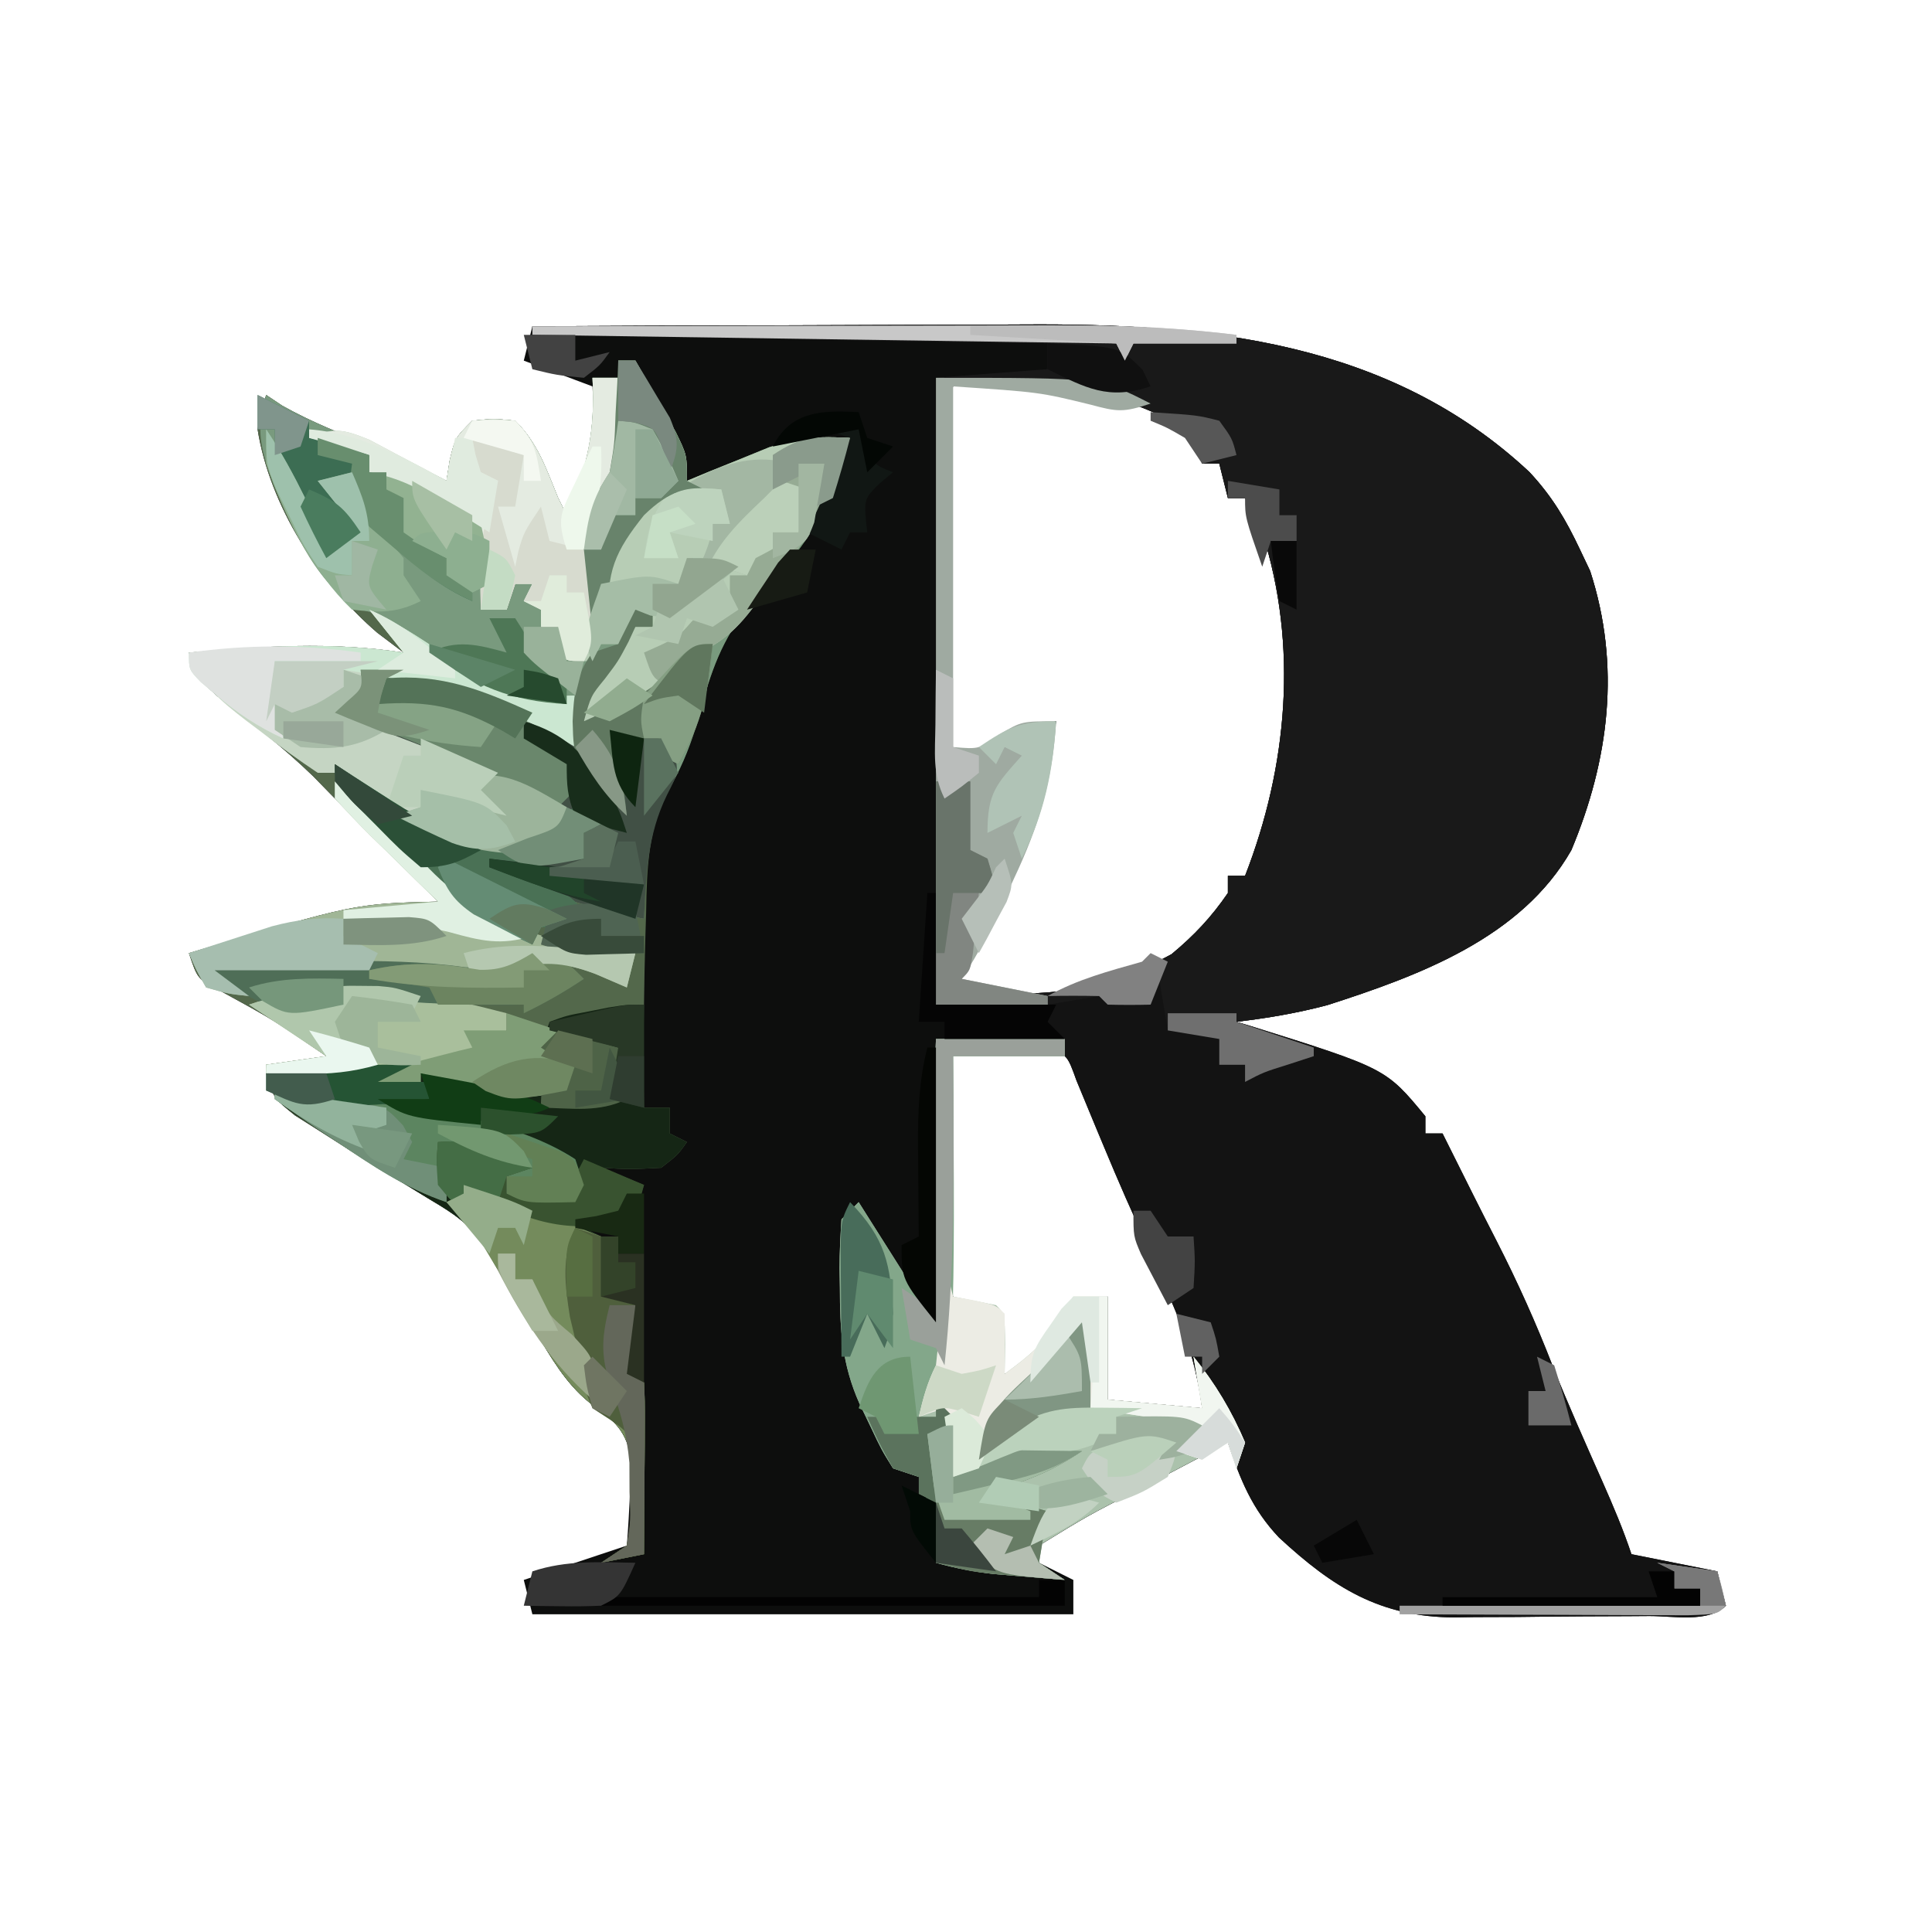 <?xml version="1.0" encoding="UTF-8"?>
<svg version="1.1" xmlns="http://www.w3.org/2000/svg" width="225" height="225">
<path d="M0 0 C9.146 -0.047 18.292 -0.082 27.438 -0.104 C31.686 -0.114 35.934 -0.128 40.182 -0.151 C44.293 -0.173 48.404 -0.185 52.515 -0.19 C54.072 -0.193 55.629 -0.201 57.186 -0.211 C78.601 -0.355 99.829 1.736 116.125 16.984 C118.767 19.825 120.343 22.488 122 26 C122.588 27.238 122.588 27.238 123.188 28.5 C126.77 39.523 125.405 50.464 121 61 C115.177 71.242 103.212 75.638 92.578 79.055 C89.019 79.995 85.648 80.56 82 81 C82.534 81.159 83.067 81.317 83.617 81.48 C99.402 86.424 99.402 86.424 104 92 C104 92.66 104 93.32 104 94 C104.66 94 105.32 94 106 94 C107.191 96.382 108.382 98.765 109.57 101.148 C110.473 102.95 111.384 104.747 112.305 106.539 C114.741 111.306 116.89 116.084 118.824 121.074 C120.649 125.615 122.643 130.082 124.626 134.555 C125.861 137.349 127.033 140.1 128 143 C131.3 143.66 134.6 144.32 138 145 C138.33 146.32 138.66 147.64 139 149 C136.974 151.026 132.836 150.188 130.055 150.203 C129.251 150.209 128.448 150.215 127.621 150.22 C125.914 150.23 124.208 150.236 122.501 150.24 C119.907 150.25 117.313 150.281 114.719 150.312 C113.06 150.319 111.401 150.324 109.742 150.328 C108.972 150.34 108.202 150.353 107.409 150.366 C98.731 150.33 93.263 146.9 86.953 141.062 C83.79 137.722 82.43 134.29 81 130 C78.27 131.435 75.541 132.874 72.812 134.312 C71.659 134.919 71.659 134.919 70.482 135.537 C64.613 138.554 64.613 138.554 59 142 C59 142.66 59 143.32 59 144 C60.98 144.99 60.98 144.99 63 146 C63 147.32 63 148.64 63 150 C42.21 150 21.42 150 0 150 C-0.33 148.68 -0.66 147.36 -1 146 C3 144.667 7 143.333 11 142 C11.163 139.94 11.279 137.877 11.375 135.812 C11.445 134.664 11.514 133.515 11.586 132.332 C10.905 128.457 9.723 127.568 6.617 125.311 C3.819 123.043 2.161 120.051 0.312 117 C-0.065 116.397 -0.442 115.793 -0.83 115.172 C-2.449 112.572 -4.016 109.97 -5.461 107.27 C-7.311 104.541 -9.108 103.362 -11.938 101.688 C-12.903 101.097 -13.869 100.507 -14.863 99.898 C-15.898 99.272 -16.934 98.645 -18 98 C-20.219 96.621 -22.427 95.225 -24.625 93.812 C-25.628 93.18 -26.631 92.547 -27.664 91.895 C-30 90 -30 90 -30.836 87.762 C-30.917 86.89 -30.917 86.89 -31 86 C-27.535 85.505 -27.535 85.505 -24 85 C-30.057 80.832 -30.057 80.832 -36.5 77.312 C-39 76 -39 76 -40 73 C-20.66 67.234 -20.66 67.234 -11 67 C-11.808 66.192 -12.616 65.384 -13.449 64.551 C-15.595 62.405 -17.741 60.259 -19.887 58.113 C-20.414 57.587 -20.941 57.061 -21.485 56.52 C-22.845 55.155 -24.191 53.776 -25.535 52.395 C-29.026 49.004 -32.845 46.084 -36.672 43.086 C-39 41 -39 41 -40 38 C-31.508 37.264 -23.469 36.705 -15 38 C-16.011 37.237 -17.021 36.474 -18.062 35.688 C-24.817 29.879 -30.586 20.926 -32 12 C-31.562 9.746 -31.562 9.746 -31 8 C-30.381 8.412 -29.762 8.825 -29.125 9.25 C-25.661 11.19 -22.143 12.58 -18.449 14.016 C-15.532 15.188 -12.78 16.537 -10 18 C-9.876 17.216 -9.752 16.433 -9.625 15.625 C-9 13 -9 13 -7 11 C-4.5 10.75 -4.5 10.75 -2 11 C0.652 13.652 1.585 16.554 3 20 C3.495 20.99 3.495 20.99 4 22 C6.257 16.64 7.363 12.802 7 7 C4.36 6.01 1.72 5.02 -1 4 C-0.67 2.68 -0.34 1.36 0 0 Z M49 7 C47.317 10.366 47.837 14.172 47.832 17.875 C47.829 18.755 47.825 19.636 47.822 20.542 C47.817 22.405 47.815 24.268 47.815 26.131 C47.813 28.988 47.794 31.846 47.775 34.703 C47.772 36.51 47.77 38.318 47.77 40.125 C47.762 40.983 47.755 41.842 47.748 42.726 C47.549 47.342 47.549 47.342 50 51 C51.072 50.361 52.145 49.721 53.25 49.062 C55.826 47.527 58.086 46.681 61 46 C59.74 52.583 57.821 58.247 55 64.312 C54.644 65.097 54.288 65.881 53.922 66.689 C52.342 70.159 50.718 73.596 49 77 C58.391 78.508 66.015 77.719 74.438 73.125 C77.067 70.944 79.072 68.818 81 66 C81 65.34 81 64.68 81 64 C81.66 64 82.32 64 83 64 C87.945 51.306 89.215 37.192 85 24 C84.362 22.653 83.703 21.315 83 20 C82.34 20 81.68 20 81 20 C80.505 18.02 80.505 18.02 80 16 C79.34 16 78.68 16 78 16 C77.768 15.385 77.536 14.77 77.297 14.137 C74.541 9.595 67.974 8.504 63.062 7.25 C58.376 6.867 53.699 6.925 49 7 Z M48 85 C47.9 86.733 47.869 88.471 47.867 90.207 C47.866 91.269 47.865 92.33 47.863 93.424 C47.867 94.542 47.871 95.66 47.875 96.812 C47.871 97.919 47.867 99.026 47.863 100.166 C47.865 101.231 47.866 102.297 47.867 103.395 C47.868 104.373 47.869 105.351 47.871 106.359 C47.989 108.769 48.149 110.744 49 113 C51.49 114.297 51.49 114.297 54 115 C54.33 117.31 54.66 119.62 55 122 C58.22 120.85 59.074 119.886 61 116.938 C63 114 63 114 67 113 C67 116.96 67 120.92 67 125 C70.63 125.33 74.26 125.66 78 126 C77.424 121.727 76.397 118.141 74.688 114.188 C74.236 113.137 73.785 112.086 73.32 111.004 C71.927 107.833 70.532 104.664 69.105 101.508 C68.208 99.472 67.343 97.421 66.488 95.367 C66.222 94.73 65.956 94.092 65.681 93.435 C64.905 91.573 64.136 89.709 63.367 87.844 C62.309 84.899 62.309 84.899 60 84 C58.148 83.904 56.292 83.87 54.438 83.875 C52.951 83.871 52.951 83.871 51.434 83.867 C49.052 83.726 49.052 83.726 48 85 Z " fill="#0D0E0D" transform="translate(62,38)"/>
<path d="M0 0 C9.146 -0.047 18.292 -0.082 27.438 -0.104 C31.686 -0.114 35.934 -0.128 40.182 -0.151 C44.293 -0.173 48.404 -0.185 52.515 -0.19 C54.072 -0.193 55.629 -0.201 57.186 -0.211 C78.601 -0.355 99.829 1.736 116.125 16.984 C118.767 19.825 120.343 22.488 122 26 C122.588 27.238 122.588 27.238 123.188 28.5 C126.77 39.523 125.405 50.464 121 61 C115.177 71.242 103.212 75.638 92.578 79.055 C89.019 79.995 85.648 80.56 82 81 C82.534 81.159 83.067 81.317 83.617 81.48 C99.402 86.424 99.402 86.424 104 92 C104 92.66 104 93.32 104 94 C104.66 94 105.32 94 106 94 C107.191 96.382 108.382 98.765 109.57 101.148 C110.473 102.95 111.384 104.747 112.305 106.539 C114.741 111.306 116.89 116.084 118.824 121.074 C120.649 125.615 122.643 130.082 124.626 134.555 C125.861 137.349 127.033 140.1 128 143 C131.3 143.66 134.6 144.32 138 145 C138.33 146.32 138.66 147.64 139 149 C136.974 151.026 132.836 150.188 130.055 150.203 C129.251 150.209 128.448 150.215 127.621 150.22 C125.914 150.23 124.208 150.236 122.501 150.24 C119.907 150.25 117.313 150.281 114.719 150.312 C113.06 150.319 111.401 150.324 109.742 150.328 C108.972 150.34 108.202 150.353 107.409 150.366 C98.731 150.33 93.263 146.9 86.953 141.062 C83.79 137.722 82.43 134.29 81 130 C78.27 131.435 75.541 132.874 72.812 134.312 C71.659 134.919 71.659 134.919 70.482 135.537 C64.613 138.554 64.613 138.554 59 142 C59 142.66 59 143.32 59 144 C59.99 144.66 60.98 145.32 62 146 C60.25 145.858 58.5 145.711 56.75 145.562 C55.288 145.441 55.288 145.441 53.797 145.316 C51.435 145.049 49.281 144.646 47 144 C46.856 142.907 46.711 141.814 46.562 140.688 C46.117 137.069 46.117 137.069 45 134 C44.01 133.67 43.02 133.34 42 133 C40.648 130.82 40.648 130.82 39.375 128.125 C38.95 127.241 38.524 126.356 38.086 125.445 C36.047 120.854 35.817 116.885 35.812 111.938 C35.8 111.205 35.788 110.472 35.775 109.717 C35.77 107.81 35.878 105.903 36 104 C36.66 103.34 37.32 102.68 38 102 C38.494 102.782 38.987 103.565 39.496 104.371 C40.137 105.383 40.777 106.395 41.438 107.438 C42.076 108.447 42.714 109.456 43.371 110.496 C44.776 112.846 44.776 112.846 46 114 C46.33 103.77 46.66 93.54 47 83 C50.63 82.67 54.26 82.34 58 82 C58.66 81.34 59.32 80.68 60 80 C55.71 79.67 51.42 79.34 47 79 C47 54.91 47 30.82 47 6 C53.435 5.505 53.435 5.505 60 5 C60 4.01 60 3.02 60 2 C30.3 1.505 30.3 1.505 0 1 C0 0.67 0 0.34 0 0 Z M49 7 C47.317 10.366 47.837 14.172 47.832 17.875 C47.829 18.755 47.825 19.636 47.822 20.542 C47.817 22.405 47.815 24.268 47.815 26.131 C47.813 28.988 47.794 31.846 47.775 34.703 C47.772 36.51 47.77 38.318 47.77 40.125 C47.762 40.983 47.755 41.842 47.748 42.726 C47.549 47.342 47.549 47.342 50 51 C51.072 50.361 52.145 49.721 53.25 49.062 C55.826 47.527 58.086 46.681 61 46 C59.74 52.583 57.821 58.247 55 64.312 C54.644 65.097 54.288 65.881 53.922 66.689 C52.342 70.159 50.718 73.596 49 77 C58.391 78.508 66.015 77.719 74.438 73.125 C77.067 70.944 79.072 68.818 81 66 C81 65.34 81 64.68 81 64 C81.66 64 82.32 64 83 64 C87.945 51.306 89.215 37.192 85 24 C84.362 22.653 83.703 21.315 83 20 C82.34 20 81.68 20 81 20 C80.505 18.02 80.505 18.02 80 16 C79.34 16 78.68 16 78 16 C77.768 15.385 77.536 14.77 77.297 14.137 C74.541 9.595 67.974 8.504 63.062 7.25 C58.376 6.867 53.699 6.925 49 7 Z M48 85 C47.9 86.733 47.869 88.471 47.867 90.207 C47.866 91.269 47.865 92.33 47.863 93.424 C47.867 94.542 47.871 95.66 47.875 96.812 C47.871 97.919 47.867 99.026 47.863 100.166 C47.865 101.231 47.866 102.297 47.867 103.395 C47.868 104.373 47.869 105.351 47.871 106.359 C47.989 108.769 48.149 110.744 49 113 C51.49 114.297 51.49 114.297 54 115 C54.33 117.31 54.66 119.62 55 122 C58.22 120.85 59.074 119.886 61 116.938 C63 114 63 114 67 113 C67 116.96 67 120.92 67 125 C70.63 125.33 74.26 125.66 78 126 C77.424 121.727 76.397 118.141 74.688 114.188 C74.236 113.137 73.785 112.086 73.32 111.004 C71.927 107.833 70.532 104.664 69.105 101.508 C68.208 99.472 67.343 97.421 66.488 95.367 C66.222 94.73 65.956 94.092 65.681 93.435 C64.905 91.573 64.136 89.709 63.367 87.844 C62.309 84.899 62.309 84.899 60 84 C58.148 83.904 56.292 83.87 54.438 83.875 C52.951 83.871 52.951 83.871 51.434 83.867 C49.052 83.726 49.052 83.726 48 85 Z " fill="#131313" transform="translate(62,38)"/>
<path d="M0 0 C0.66 0 1.32 0 2 0 C3.008 1.766 4.006 3.538 5 5.312 C5.557 6.299 6.114 7.285 6.688 8.301 C8 11 8 11 8 14 C8.869 13.639 9.738 13.278 10.633 12.906 C12.361 12.21 12.361 12.21 14.125 11.5 C15.262 11.036 16.399 10.572 17.57 10.094 C20.947 9.017 23.486 8.786 27 9 C25.515 17.351 20.003 23.861 14.25 29.875 C11.37 33.875 10.34 37.851 9.09 42.586 C8.21 45.342 7.317 47.299 5.926 49.773 C3.47 54.524 3.334 58.977 3.25 64.25 C3.221 65.169 3.192 66.089 3.162 67.036 C3.085 69.691 3.036 72.344 3 75 C2.99 75.705 2.98 76.411 2.97 77.137 C2.934 80.426 2.939 83.712 3 87 C3.99 87 4.98 87 6 87 C6 87.99 6 88.98 6 90 C6.99 90.495 6.99 90.495 8 91 C6.938 92.5 6.938 92.5 5 94 C1.312 94.188 1.312 94.188 -2 94 C-0.35 94.66 1.3 95.32 3 96 C2.312 97.938 2.312 97.938 1 100 C-1.625 100.75 -1.625 100.75 -4 101 C-3.01 101.495 -3.01 101.495 -2 102 C-1.593 104.322 -1.256 106.657 -1 109 C-0.01 109.33 0.98 109.66 2 110 C1.967 112.051 1.935 114.102 1.902 116.152 C1.794 118.017 1.794 118.017 3 119 C3.087 120.489 3.107 121.981 3.098 123.473 C3.094 124.372 3.091 125.271 3.088 126.197 C3.075 127.616 3.075 127.616 3.062 129.062 C3.058 130.012 3.053 130.961 3.049 131.939 C3.037 134.293 3.021 136.646 3 139 C1.35 139.33 -0.3 139.66 -2 140 C-1.01 139.34 -0.02 138.68 1 138 C1.595 135.055 1.595 135.055 1.562 131.688 C1.605 130.557 1.648 129.426 1.691 128.262 C0.893 124.494 -0.35 123.537 -3.389 121.316 C-6.177 119.038 -7.84 116.05 -9.688 113 C-10.065 112.397 -10.442 111.793 -10.83 111.172 C-12.449 108.572 -14.016 105.97 -15.461 103.27 C-17.311 100.541 -19.108 99.362 -21.938 97.688 C-22.903 97.097 -23.869 96.507 -24.863 95.898 C-25.898 95.272 -26.934 94.645 -28 94 C-30.219 92.621 -32.427 91.225 -34.625 89.812 C-35.628 89.18 -36.631 88.547 -37.664 87.895 C-40 86 -40 86 -40.836 83.762 C-40.917 82.89 -40.917 82.89 -41 82 C-37.535 81.505 -37.535 81.505 -34 81 C-40.057 76.832 -40.057 76.832 -46.5 73.312 C-49 72 -49 72 -50 69 C-30.66 63.234 -30.66 63.234 -21 63 C-21.808 62.192 -22.616 61.384 -23.449 60.551 C-25.595 58.405 -27.741 56.259 -29.887 54.113 C-30.414 53.587 -30.941 53.061 -31.485 52.52 C-32.845 51.155 -34.191 49.776 -35.535 48.395 C-39.026 45.004 -42.845 42.084 -46.672 39.086 C-49 37 -49 37 -50 34 C-41.508 33.264 -33.469 32.705 -25 34 C-26.011 33.237 -27.021 32.474 -28.062 31.688 C-34.817 25.879 -40.586 16.926 -42 8 C-41.562 5.746 -41.562 5.746 -41 4 C-40.381 4.412 -39.763 4.825 -39.125 5.25 C-35.661 7.19 -32.143 8.58 -28.449 10.016 C-25.532 11.188 -22.78 12.537 -20 14 C-19.876 13.216 -19.753 12.432 -19.625 11.625 C-19 9 -19 9 -17 7 C-14.5 6.75 -14.5 6.75 -12 7 C-9.348 9.652 -8.415 12.554 -7 16 C-6.505 16.99 -6.505 16.99 -6 18 C-3.55 12.283 -2.667 8.21 -3 2 C-2.01 2 -1.02 2 0 2 C0 1.34 0 0.68 0 0 Z " fill="#53684B" transform="translate(72,42)"/>
<path d="M0 0 C9.146 -0.047 18.292 -0.082 27.438 -0.104 C31.686 -0.114 35.934 -0.128 40.182 -0.151 C44.293 -0.173 48.404 -0.185 52.515 -0.19 C54.072 -0.193 55.629 -0.201 57.186 -0.211 C78.601 -0.355 99.829 1.736 116.125 16.984 C118.767 19.825 120.343 22.488 122 26 C122.588 27.238 122.588 27.238 123.188 28.5 C126.77 39.523 125.405 50.464 121 61 C115.177 71.242 103.212 75.638 92.578 79.055 C89.019 79.995 85.648 80.56 82 81 C84.97 81.99 87.94 82.98 91 84 C91 84.33 91 84.66 91 85 C89.577 85.464 89.577 85.464 88.125 85.938 C85.139 86.874 85.139 86.874 83 88 C83 87.34 83 86.68 83 86 C82.01 86 81.02 86 80 86 C80 85.01 80 84.02 80 83 C78.02 82.67 76.04 82.34 74 82 C73.67 80.02 73.34 78.04 73 76 C72.505 77.485 72.505 77.485 72 79 C70.334 79.043 68.666 79.041 67 79 C66.67 78.67 66.34 78.34 66 78 C64.02 78.33 62.04 78.66 60 79 C55.71 79 51.42 79 47 79 C47 54.91 47 30.82 47 6 C53.435 5.505 53.435 5.505 60 5 C60 4.01 60 3.02 60 2 C30.3 1.505 30.3 1.505 0 1 C0 0.67 0 0.34 0 0 Z M49 7 C47.317 10.366 47.837 14.172 47.832 17.875 C47.829 18.755 47.825 19.636 47.822 20.542 C47.817 22.405 47.815 24.268 47.815 26.131 C47.813 28.988 47.794 31.846 47.775 34.703 C47.772 36.51 47.77 38.318 47.77 40.125 C47.762 40.983 47.755 41.842 47.748 42.726 C47.549 47.342 47.549 47.342 50 51 C51.072 50.361 52.145 49.721 53.25 49.062 C55.826 47.527 58.086 46.681 61 46 C59.74 52.583 57.821 58.247 55 64.312 C54.644 65.097 54.288 65.881 53.922 66.689 C52.342 70.159 50.718 73.596 49 77 C58.391 78.508 66.015 77.719 74.438 73.125 C77.067 70.944 79.072 68.818 81 66 C81 65.34 81 64.68 81 64 C81.66 64 82.32 64 83 64 C87.945 51.306 89.215 37.192 85 24 C84.362 22.653 83.703 21.315 83 20 C82.34 20 81.68 20 81 20 C80.505 18.02 80.505 18.02 80 16 C79.34 16 78.68 16 78 16 C77.768 15.385 77.536 14.77 77.297 14.137 C74.541 9.595 67.974 8.504 63.062 7.25 C58.376 6.867 53.699 6.925 49 7 Z " fill="#191919" transform="translate(62,38)"/>
<path d="M0 0 C0.66 0 1.32 0 2 0 C3.008 1.766 4.006 3.538 5 5.312 C5.557 6.299 6.114 7.285 6.688 8.301 C8 11 8 11 8 14 C8.869 13.639 9.738 13.278 10.633 12.906 C12.361 12.21 12.361 12.21 14.125 11.5 C15.262 11.036 16.399 10.572 17.57 10.094 C20.947 9.017 23.486 8.786 27 9 C25.515 17.351 20.003 23.861 14.25 29.875 C11.323 33.941 10.311 38.034 8.977 42.828 C8.141 45.542 7.216 47.682 5.812 50.125 C3.257 54.794 3.192 59.77 3 65 C-3.467 63.838 -9.096 61.875 -15 59 C-11.274 57.953 -7.87 57.926 -4 58 C-3.67 56.68 -3.34 55.36 -3 54 C-17.7 46.787 -17.7 46.787 -33 41 C-32.505 40.546 -32.01 40.093 -31.5 39.625 C-29.774 38.124 -29.774 38.124 -30 36 C-21.032 36.382 -13.116 38.314 -6 44 C-6 42.68 -6 41.36 -6 40 C-7.114 39.959 -8.227 39.917 -9.375 39.875 C-15.364 39.149 -21.342 35.819 -25.48 31.43 C-26.989 29.818 -26.989 29.818 -29.461 29.129 C-34.985 26.673 -37.787 19.731 -40.148 14.414 C-41.573 10.479 -42.312 8.074 -41 4 C-40.381 4.412 -39.763 4.825 -39.125 5.25 C-35.661 7.19 -32.143 8.58 -28.449 10.016 C-25.532 11.188 -22.78 12.537 -20 14 C-19.876 13.216 -19.753 12.432 -19.625 11.625 C-19 9 -19 9 -17 7 C-14.5 6.75 -14.5 6.75 -12 7 C-9.348 9.652 -8.415 12.554 -7 16 C-6.505 16.99 -6.505 16.99 -6 18 C-3.55 12.283 -2.667 8.21 -3 2 C-2.01 2 -1.02 2 0 2 C0 1.34 0 0.68 0 0 Z " fill="#799A7E" transform="translate(72,42)"/>
<path d="M0 0 C4.95 0 9.9 0 15 0 C15 0.66 15 1.32 15 2 C10.71 2 6.42 2 2 2 C2 11.24 2 20.48 2 30 C3.65 30.33 5.3 30.66 7 31 C8 32 8 32 8.062 35.562 C8.042 36.697 8.021 37.831 8 39 C10.853 36.918 12.803 35.347 14.562 32.25 C15.037 31.508 15.511 30.765 16 30 C17.32 30 18.64 30 20 30 C20 33.96 20 37.92 20 42 C23.63 42.33 27.26 42.66 31 43 C30.505 40.03 30.505 40.03 30 37 C32.526 40.128 34.424 43.296 36 47 C35.67 47.99 35.34 48.98 35 50 C34.67 49.01 34.34 48.02 34 47 C31.27 48.435 28.541 49.874 25.812 51.312 C25.044 51.717 24.275 52.121 23.482 52.537 C17.613 55.554 17.613 55.554 12 59 C12 59.66 12 60.32 12 61 C12.99 61.66 13.98 62.32 15 63 C13.25 62.858 11.5 62.711 9.75 62.562 C8.775 62.481 7.801 62.4 6.797 62.316 C4.435 62.049 2.281 61.646 0 61 C-0.144 59.907 -0.289 58.814 -0.438 57.688 C-0.883 54.069 -0.883 54.069 -2 51 C-2.99 50.67 -3.98 50.34 -5 50 C-6.352 47.82 -6.352 47.82 -7.625 45.125 C-8.05 44.241 -8.476 43.356 -8.914 42.445 C-10.953 37.854 -11.183 33.885 -11.188 28.938 C-11.2 28.205 -11.212 27.472 -11.225 26.717 C-11.23 24.81 -11.122 22.903 -11 21 C-10.34 20.34 -9.68 19.68 -9 19 C-8.506 19.782 -8.013 20.565 -7.504 21.371 C-6.863 22.383 -6.223 23.395 -5.562 24.438 C-4.924 25.447 -4.286 26.456 -3.629 27.496 C-2.224 29.846 -2.224 29.846 -1 31 C-0.67 20.77 -0.34 10.54 0 0 Z " fill="#ABC2AC" transform="translate(109,121)"/>
<path d="M0 0 C0.66 0 1.32 0 2 0 C3.008 1.766 4.006 3.538 5 5.312 C5.557 6.299 6.114 7.285 6.688 8.301 C8 11 8 11 8 14 C8.869 13.639 9.738 13.278 10.633 12.906 C12.361 12.21 12.361 12.21 14.125 11.5 C15.262 11.036 16.399 10.572 17.57 10.094 C20.947 9.017 23.486 8.786 27 9 C25.704 16.288 21.476 21.262 17 27 C16.518 27.65 16.036 28.299 15.539 28.969 C12.992 32.278 10.879 33.599 7 35 C6.67 35.99 6.34 36.98 6 38 C4.477 39.168 4.477 39.168 2.625 40.188 C2.019 40.532 1.413 40.876 0.789 41.23 C-1 42 -1 42 -4 42 C-3.555 36.956 -1.39 34.556 2 31 C2.66 31 3.32 31 4 31 C4 30.34 4 29.68 4 29 C3.34 29 2.68 29 2 29 C1.34 30.32 0.68 31.64 0 33 C-0.66 33 -1.32 33 -2 33 C-2.495 33.99 -2.495 33.99 -3 35 C-6 35 -6 35 -7.688 33.688 C-9 32 -9 32 -9 29 C-9.66 28.67 -10.32 28.34 -11 28 C-10.67 27.34 -10.34 26.68 -10 26 C-10.66 26 -11.32 26 -12 26 C-12.33 26.99 -12.66 27.98 -13 29 C-13.99 29 -14.98 29 -16 29 C-15.897 27.783 -15.794 26.566 -15.688 25.312 C-15.706 21.892 -15.916 21.118 -18 18.188 C-21.598 15.564 -24.772 14.362 -29 13 C-29 12.34 -29 11.68 -29 11 C-31.31 10.34 -33.62 9.68 -36 9 C-33.049 7.747 -32.026 7.99 -28.984 9.215 C-27.917 9.783 -26.85 10.352 -25.75 10.938 C-24.672 11.503 -23.595 12.069 -22.484 12.652 C-21.665 13.097 -20.845 13.542 -20 14 C-19.876 13.216 -19.753 12.432 -19.625 11.625 C-19 9 -19 9 -17 7 C-14.5 6.75 -14.5 6.75 -12 7 C-9.348 9.652 -8.415 12.554 -7 16 C-6.67 16.66 -6.34 17.32 -6 18 C-3.55 12.283 -2.667 8.21 -3 2 C-2.01 2 -1.02 2 0 2 C0 1.34 0 0.68 0 0 Z " fill="#B7CDB5" transform="translate(72,42)"/>
<path d="M0 0 C0 3.96 0 7.92 0 12 C0.99 12 1.98 12 3 12 C3 12.99 3 13.98 3 15 C3.66 15.33 4.32 15.66 5 16 C3.938 17.5 3.938 17.5 2 19 C-1.688 19.188 -1.688 19.188 -5 19 C-2.525 19.99 -2.525 19.99 0 21 C-0.688 22.938 -0.688 22.938 -2 25 C-4.625 25.75 -4.625 25.75 -7 26 C-6.34 26.33 -5.68 26.66 -5 27 C-4.593 29.322 -4.256 31.657 -4 34 C-3.01 34.33 -2.02 34.66 -1 35 C-1.033 37.051 -1.065 39.102 -1.098 41.152 C-1.206 43.017 -1.206 43.017 0 44 C0.087 45.489 0.107 46.981 0.098 48.473 C0.094 49.372 0.091 50.271 0.088 51.197 C0.075 52.616 0.075 52.616 0.062 54.062 C0.058 55.012 0.053 55.961 0.049 56.939 C0.037 59.293 0.021 61.646 0 64 C-2.475 64.495 -2.475 64.495 -5 65 C-4.01 64.34 -3.02 63.68 -2 63 C-1.405 60.055 -1.405 60.055 -1.438 56.688 C-1.395 55.557 -1.352 54.426 -1.309 53.262 C-2.107 49.494 -3.35 48.537 -6.389 46.316 C-9.177 44.038 -10.84 41.05 -12.688 38 C-13.065 37.397 -13.442 36.793 -13.83 36.172 C-15.449 33.572 -17.016 30.97 -18.461 28.27 C-20.311 25.541 -22.108 24.362 -24.938 22.688 C-25.903 22.098 -26.869 21.509 -27.863 20.902 C-28.898 20.275 -29.934 19.647 -31 19 C-33.218 17.598 -35.426 16.182 -37.625 14.75 C-38.628 14.105 -39.631 13.461 -40.664 12.797 C-43 11 -43 11 -44 8 C-35.585 7.505 -35.585 7.505 -27 7 C-28.98 7.99 -28.98 7.99 -31 9 C-29.35 9.33 -27.7 9.66 -26 10 C-26 9.34 -26 8.68 -26 8 C-25.022 8.234 -25.022 8.234 -24.023 8.473 C-17.028 10.046 -17.028 10.046 -10 9 C-9.67 8.34 -9.34 7.68 -9 7 C-9.99 6.34 -10.98 5.68 -12 5 C-11.67 4.01 -11.34 3.02 -11 2 C-9.004 1.27 -9.004 1.27 -6.562 0.812 C-5.759 0.654 -4.956 0.495 -4.129 0.332 C-2 0 -2 0 0 0 Z " fill="#152615" transform="translate(75,117)"/>
<path d="M0 0 C3.845 1.814 7.201 4.14 10.684 6.562 C15.21 9.372 18.675 10.248 24 10 C24 11.98 24 13.96 24 16 C22.84 15.385 22.84 15.385 21.656 14.758 C12.27 9.498 12.27 9.498 1.844 8.277 C1.235 8.516 0.627 8.754 0 9 C-0.33 9.99 -0.66 10.98 -1 12 C-0.189 12.291 0.622 12.583 1.457 12.883 C9.026 15.685 16.029 18.935 23 23 C23 23.99 23 24.98 23 26 C20.684 28.316 20.153 28.342 17 28.438 C9.072 28.271 2.943 23.863 -3 19 C-3.99 19 -4.98 19 -6 19 C-8.28 17.478 -10.411 15.935 -12.562 14.25 C-13.152 13.807 -13.742 13.363 -14.35 12.906 C-17.371 10.569 -19.693 8.655 -21 5 C-12.508 4.264 -4.469 3.705 4 5 C2.68 3.35 1.36 1.7 0 0 Z " fill="#C5D5C3" transform="translate(43,71)"/>
<path d="M0 0 C4.95 0 9.9 0 15 0 C15 0.66 15 1.32 15 2 C10.71 2 6.42 2 2 2 C2.012 3.509 2.023 5.019 2.035 6.574 C2.207 37.597 2.207 37.597 -2 44 C-1.34 44 -0.68 44 0 44 C0.33 43.34 0.66 42.68 1 42 C2.065 45.196 2.074 47.657 2 51 C5.25 49.912 5.25 49.912 8 48 C9.519 47.928 11.042 47.916 12.562 47.938 C13.389 47.947 14.215 47.956 15.066 47.965 C15.704 47.976 16.343 47.988 17 48 C14.498 49.668 12.589 50.624 9.812 51.625 C8.739 52.016 8.739 52.016 7.645 52.414 C7.102 52.607 6.559 52.801 6 53 C8.31 53.66 10.62 54.32 13 55 C12.67 56.98 12.34 58.96 12 61 C12.99 61.66 13.98 62.32 15 63 C13.25 62.858 11.5 62.711 9.75 62.562 C8.775 62.481 7.801 62.4 6.797 62.316 C4.435 62.049 2.281 61.646 0 61 C-0.144 59.907 -0.289 58.814 -0.438 57.688 C-0.883 54.069 -0.883 54.069 -2 51 C-2.99 50.67 -3.98 50.34 -5 50 C-6.352 47.82 -6.352 47.82 -7.625 45.125 C-8.05 44.241 -8.476 43.356 -8.914 42.445 C-10.953 37.854 -11.183 33.885 -11.188 28.938 C-11.2 28.205 -11.212 27.472 -11.225 26.717 C-11.23 24.81 -11.122 22.903 -11 21 C-10.34 20.34 -9.68 19.68 -9 19 C-8.506 19.782 -8.013 20.565 -7.504 21.371 C-6.863 22.383 -6.223 23.395 -5.562 24.438 C-4.924 25.447 -4.286 26.456 -3.629 27.496 C-2.224 29.846 -2.224 29.846 -1 31 C-0.67 20.77 -0.34 10.54 0 0 Z " fill="#83A78A" transform="translate(109,121)"/>
<path d="M0 0 C19.125 0 19.125 0 25 3 C21.798 4.067 21.106 3.959 18 3.125 C12.055 1.673 12.055 1.673 2 1 C2 14.86 2 28.72 2 43 C5.051 43.262 5.051 43.262 7.438 41.5 C10 40 10 40 14 40 C13.551 46.914 12.014 52.137 9.062 58.375 C8.702 59.168 8.342 59.961 7.971 60.777 C6.471 64.043 5 67.001 3 70 C6.3 70.66 9.6 71.32 13 72 C13 72.33 13 72.66 13 73 C8.71 73 4.42 73 0 73 C0 48.91 0 24.82 0 0 Z " fill="#9FAAA1" transform="translate(109,44)"/>
<path d="M0 0 C10.542 0.449 18.513 3.102 26.406 10.219 C28 12 28 12 30 16 C29.505 11.545 29.505 11.545 29 7 C34.518 7.48 34.518 7.48 36.562 9.688 C37 12 37 12 35.688 14.562 C33.371 19.282 33.268 23.806 33 29 C26.533 27.838 20.904 25.875 15 23 C18.726 21.953 22.13 21.926 26 22 C26.33 20.68 26.66 19.36 27 18 C12.3 10.787 12.3 10.787 -3 5 C-2.505 4.546 -2.01 4.093 -1.5 3.625 C0.226 2.124 0.226 2.124 0 0 Z " fill="#415045" transform="translate(42,78)"/>
<path d="M0 0 C0.99 0 1.98 0 3 0 C3.082 1.728 3.14 3.458 3.188 5.188 C3.24 6.632 3.24 6.632 3.293 8.105 C3 11 3 11 1.496 13.383 C-0.539 16.942 -0.26 19.624 -0.125 23.688 C0.105 30.79 0.105 30.79 -1 33 C-3 33 -3 33 -4.625 31.688 C-6 30 -6 30 -6 27 C-6.66 26.67 -7.32 26.34 -8 26 C-7.67 25.34 -7.34 24.68 -7 24 C-7.66 24 -8.32 24 -9 24 C-9.33 24.99 -9.66 25.98 -10 27 C-10.99 27 -11.98 27 -13 27 C-12.897 25.783 -12.794 24.566 -12.688 23.312 C-12.706 19.892 -12.916 19.118 -15 16.188 C-18.598 13.564 -21.772 12.362 -26 11 C-26 10.34 -26 9.68 -26 9 C-28.31 8.34 -30.62 7.68 -33 7 C-30.049 5.747 -29.026 5.99 -25.984 7.215 C-24.383 8.068 -24.383 8.068 -22.75 8.938 C-21.672 9.503 -20.595 10.069 -19.484 10.652 C-18.665 11.097 -17.845 11.542 -17 12 C-16.876 11.216 -16.753 10.432 -16.625 9.625 C-16 7 -16 7 -14 5 C-11.5 4.75 -11.5 4.75 -9 5 C-6.348 7.652 -5.415 10.554 -4 14 C-3.67 14.66 -3.34 15.32 -3 16 C-0.55 10.283 0.333 6.21 0 0 Z " fill="#E4EBE1" transform="translate(69,44)"/>
<path d="M0 0 C5.449 1.721 10.712 3.847 16 6 C16.33 8.31 16.66 10.62 17 13 C17.99 13.33 18.98 13.66 20 14 C19.967 16.051 19.935 18.102 19.902 20.152 C19.794 22.017 19.794 22.017 21 23 C21.087 24.489 21.107 25.981 21.098 27.473 C21.094 28.372 21.091 29.271 21.088 30.197 C21.08 31.143 21.071 32.088 21.062 33.062 C21.058 34.012 21.053 34.961 21.049 35.939 C21.037 38.293 21.021 40.646 21 43 C18.525 43.495 18.525 43.495 16 44 C16.99 43.34 17.98 42.68 19 42 C19.595 39.055 19.595 39.055 19.562 35.688 C19.605 34.557 19.648 33.426 19.691 32.262 C18.893 28.494 17.65 27.537 14.611 25.316 C11.823 23.038 10.16 20.05 8.312 17 C7.935 16.397 7.558 15.793 7.17 15.172 C5.523 12.527 3.918 9.86 2.336 7.176 C1.072 5.118 -0.216 3.614 -2 2 C-1.34 1.67 -0.68 1.34 0 1 C0 0.67 0 0.34 0 0 Z " fill="#748B5C" transform="translate(54,138)"/>
<path d="M0 0 C3.867 3.222 7.479 6.467 10.938 10.125 C18.037 17.238 25.183 18.757 35 20 C34.67 21.32 34.34 22.64 34 24 C32.804 23.484 31.608 22.969 30.375 22.438 C26.56 20.994 23.993 20.831 20 22 C19.505 22.495 19.505 22.495 19 23 C17.561 22.908 16.126 22.75 14.695 22.566 C8.741 21.906 2.86 21.888 -3.125 21.938 C-4.177 21.942 -5.229 21.947 -6.312 21.951 C-8.875 21.963 -11.437 21.979 -14 22 C-12.68 22.99 -11.36 23.98 -10 25 C-12.375 24.75 -12.375 24.75 -15 24 C-16.164 21.953 -16.164 21.953 -17 20 C2.34 14.234 2.34 14.234 12 14 C10.701 12.735 10.701 12.735 9.375 11.445 C8.25 10.339 7.125 9.232 6 8.125 C5.428 7.569 4.855 7.014 4.266 6.441 C2.805 4.999 1.399 3.503 0 2 C0 1.34 0 0.68 0 0 Z " fill="#A0B696" transform="translate(39,91)"/>
<path d="M0 0 C0.33 1.32 0.66 2.64 1 4 C1.804 4.144 2.609 4.289 3.438 4.438 C6 5 6 5 7 6 C7.041 8.333 7.042 10.667 7 13 C9.853 10.918 11.803 9.347 13.562 6.25 C14.037 5.508 14.511 4.765 15 4 C16.32 4 17.64 4 19 4 C19 7.96 19 11.92 19 16 C22.63 16.33 26.26 16.66 30 17 C29.505 14.03 29.505 14.03 29 11 C31.526 14.128 33.424 17.296 35 21 C34.505 22.485 34.505 22.485 34 24 C33.505 22.515 33.505 22.515 33 21 C32.01 21.66 31.02 22.32 30 23 C29.01 22.67 28.02 22.34 27 22 C27.99 21.01 28.98 20.02 30 19 C25.71 18.34 21.42 17.68 17 17 C16.505 12.05 16.505 12.05 16 7 C15.092 8.072 14.185 9.145 13.25 10.25 C11.482 12.331 9.767 14.214 7.75 16.062 C5.762 18.003 5.762 18.003 4.938 21.188 C4.628 22.116 4.319 23.044 4 24 C3.01 24.33 2.02 24.66 1 25 C0.67 22.36 0.34 19.72 0 17 C-0.99 17.33 -1.98 17.66 -3 18 C-2.494 15.831 -2 14 -1 12 C-0.771 9.963 -0.59 7.92 -0.438 5.875 C-0.354 4.779 -0.27 3.684 -0.184 2.555 C-0.123 1.712 -0.062 0.869 0 0 Z " fill="#ECECE4" transform="translate(110,147)"/>
<path d="M0 0 C-0.33 0.66 -0.66 1.32 -1 2 C-0.01 2.33 0.98 2.66 2 3 C1.812 5.312 1.812 5.312 1 8 C-1.5 9.688 -1.5 9.688 -4 11 C-4.33 11.66 -4.66 12.32 -5 13 C-5.99 12.67 -6.98 12.34 -8 12 C-8.99 12.495 -8.99 12.495 -10 13 C-10 12.34 -10 11.68 -10 11 C-10.351 11.495 -10.701 11.99 -11.062 12.5 C-13.944 14.731 -16.47 14.2 -20 14 C-20.33 15.32 -20.66 16.64 -21 18 C-21.339 14.438 -21.127 12.276 -19.625 9 C-14.997 3.711 -7.249 -2.25 0 0 Z " fill="#A3B7A3" transform="translate(92,54)"/>
<path d="M0 0 C7.361 0.313 13.309 1.939 20 5 C19.67 5.99 19.34 6.98 19 8 C19.784 8.268 20.567 8.536 21.375 8.812 C24 10 24 10 26 13 C25.01 13.99 24.02 14.98 23 16 C21.567 15.312 21.567 15.312 20.105 14.609 C12.524 11 4.976 7.67 -3 5 C-2.505 4.546 -2.01 4.093 -1.5 3.625 C0.226 2.124 0.226 2.124 0 0 Z " fill="#6A876C" transform="translate(42,78)"/>
<path d="M0 0 C3.845 1.814 7.201 4.14 10.684 6.562 C15.21 9.372 18.675 10.248 24 10 C24 11.98 24 13.96 24 16 C23.308 15.602 22.616 15.203 21.902 14.793 C13.667 10.333 6.17 8.428 -3 7 C-3 7.66 -3 8.32 -3 9 C-6 11 -6 11 -9 12 C-9.66 11.67 -10.32 11.34 -11 11 C-10.67 12.32 -10.34 13.64 -10 15 C-12.939 13.648 -15.292 12.101 -17.75 10 C-18.364 9.484 -18.977 8.969 -19.609 8.438 C-21 7 -21 7 -21 5 C-12.508 4.264 -4.469 3.705 4 5 C2.68 3.35 1.36 1.7 0 0 Z " fill="#CBE7D1" transform="translate(43,71)"/>
<path d="M0 0 C3.206 0.737 6.399 1.508 9.586 2.324 C9.586 2.984 9.586 3.644 9.586 4.324 C8.289 5.37 6.953 6.371 5.586 7.324 C5.256 7.654 4.926 7.984 4.586 8.324 C2.88 8.482 1.169 8.575 -0.543 8.641 C-2.095 8.703 -2.095 8.703 -3.678 8.768 C-5.311 8.827 -5.311 8.827 -6.977 8.887 C-8.615 8.951 -8.615 8.951 -10.287 9.018 C-12.996 9.124 -15.705 9.226 -18.414 9.324 C-18.414 8.994 -18.414 8.664 -18.414 8.324 C-14.949 7.829 -14.949 7.829 -11.414 7.324 C-14.384 5.344 -17.354 3.364 -20.414 1.324 C-17.414 0.324 -17.414 0.324 -14.414 1.324 C-9.665 -1.842 -5.385 -1.066 0 0 Z " fill="#A9BF9C" transform="translate(49.414,115.676)"/>
<path d="M0 0 C0.736 0.482 1.472 0.964 2.23 1.461 C3.206 2.093 4.182 2.724 5.188 3.375 C6.632 4.315 6.632 4.315 8.105 5.273 C12.803 8.076 16.474 9.588 22 9 C24.248 7.648 24.248 7.648 26 6 C26.66 5.67 27.32 5.34 28 5 C28.99 5.99 29.98 6.98 31 8 C30.34 8 29.68 8 29 8 C29 8.99 29 9.98 29 11 C24.545 11.495 24.545 11.495 20 12 C21.114 12.454 22.227 12.908 23.375 13.375 C27 15 27 15 29 17 C28.34 17.66 27.68 18.32 27 19 C26.01 19 25.02 19 24 19 C23.67 19.66 23.34 20.32 23 21 C16.297 17.995 11.574 13.96 6.438 8.812 C5.806 8.182 5.174 7.551 4.523 6.902 C0 2.27 0 2.27 0 0 Z " fill="#4A7155" transform="translate(39,89)"/>
<path d="M0 0 C0.784 0.144 1.567 0.289 2.375 0.438 C5.105 0.861 7.694 1.12 10.438 1.312 C18.159 2.041 28.431 3.7 35 8 C35.495 9.485 35.495 9.485 36 11 C35.67 11.66 35.34 12.32 35 13 C29.25 13.125 29.25 13.125 27 12 C27 11.01 27 10.02 27 9 C24.285 6.693 24.285 6.693 21.812 7.375 C20.915 7.684 20.915 7.684 20 8 C20 9.65 20 11.3 20 13 C15.221 11.376 11.333 8.742 7.188 5.938 C6.495 5.478 5.802 5.018 5.088 4.545 C3.371 3.393 1.683 2.2 0 1 C0 0.67 0 0.34 0 0 Z " fill="#5C8560" transform="translate(32,127)"/>
<path d="M0 0 C0.66 0 1.32 0 2 0 C3.008 1.766 4.006 3.538 5 5.312 C5.835 6.792 5.835 6.792 6.688 8.301 C8 11 8 11 8 14 C8.66 14.33 9.32 14.66 10 15 C8.969 15.412 7.938 15.825 6.875 16.25 C1.306 19.335 -0.596 25.399 -3 31 C-3.33 31 -3.66 31 -4 31 C-4.082 28.938 -4.139 26.875 -4.188 24.812 C-4.222 23.664 -4.257 22.515 -4.293 21.332 C-3.969 17.643 -2.902 16.105 -1 13 C-0.428 9.655 -0.428 9.655 -0.312 6.188 C-0.214 4.445 -0.214 4.445 -0.113 2.668 C-0.057 1.347 -0.057 1.347 0 0 Z " fill="#68836B" transform="translate(72,42)"/>
<path d="M0 0 C1.875 0.75 1.875 0.75 3.875 2.75 C1.556 4.296 -0.631 5.546 -3.125 6.75 C-3.125 6.42 -3.125 6.09 -3.125 5.75 C-4.016 5.767 -4.016 5.767 -4.926 5.785 C-11.384 5.855 -17.705 5.434 -24.125 4.75 C-24.125 5.08 -24.125 5.41 -24.125 5.75 C-29.117 7.131 -31.5 6.883 -36.062 4.312 C-37.428 3.476 -38.786 2.628 -40.125 1.75 C-40.125 1.42 -40.125 1.09 -40.125 0.75 C-36.146 0.721 -32.167 0.703 -28.188 0.688 C-27.071 0.679 -25.954 0.671 -24.803 0.662 C-19.825 0.648 -14.993 0.692 -10.059 1.379 C-5.894 1.772 -3.751 -0.441 0 0 Z " fill="#4F6E57" transform="translate(64.125,111.25)"/>
<path d="M0 0 C0 1.98 0 3.96 0 6 C3.25 4.912 3.25 4.912 6 3 C7.519 2.928 9.042 2.916 10.562 2.938 C11.389 2.947 12.215 2.956 13.066 2.965 C13.704 2.976 14.343 2.988 15 3 C12.498 4.668 10.589 5.624 7.812 6.625 C6.739 7.016 6.739 7.016 5.645 7.414 C5.102 7.607 4.559 7.801 4 8 C6.31 8.66 8.62 9.32 11 10 C10.67 11.98 10.34 13.96 10 16 C10.99 16.66 11.98 17.32 13 18 C11.25 17.858 9.5 17.711 7.75 17.562 C6.775 17.481 5.801 17.4 4.797 17.316 C2 17 2 17 -2 16 C-2.33 11.05 -2.66 6.1 -3 1 C-1 0 -1 0 0 0 Z " fill="#677C65" transform="translate(111,166)"/>
<path d="M0 0 C1.98 0.66 3.96 1.32 6 2 C5.67 3.98 5.34 5.96 5 8 C4.34 8 3.68 8 3 8 C3.66 10.31 4.32 12.62 5 15 C5.186 14.103 5.186 14.103 5.375 13.188 C6 11 6 11 8 8 C8.33 9.32 8.66 10.64 9 12 C10.32 12.33 11.64 12.66 13 13 C13.195 14.791 13.381 16.583 13.562 18.375 C13.667 19.373 13.771 20.37 13.879 21.398 C14 24 14 24 13 26 C11 26 11 26 9.375 24.688 C8 23 8 23 8 20 C7.34 19.67 6.68 19.34 6 19 C6.33 18.34 6.66 17.68 7 17 C6.34 17 5.68 17 5 17 C4.67 17.99 4.34 18.98 4 20 C3.01 20 2.02 20 1 20 C0.782 14.561 0.896 10.129 3 5 C1.68 4.34 0.36 3.68 -1 3 C-0.67 2.01 -0.34 1.02 0 0 Z " fill="#D7DBCF" transform="translate(55,51)"/>
<path d="M0 0 C1.98 0.99 3.96 1.98 6 3 C6 3.66 6 4.32 6 5 C7.176 5.217 7.176 5.217 8.375 5.438 C11 6 11 6 13 7 C13 7.66 13 8.32 13 9 C13.66 9 14.32 9 15 9 C15 9.66 15 10.32 15 11 C15.66 11.33 16.32 11.66 17 12 C17 13.32 17 14.64 17 16 C19.323 17.628 19.323 17.628 22 19 C23.812 20.562 23.812 20.562 25 22 C25 22.66 25 23.32 25 24 C21.341 22.431 18.745 20.168 15.812 17.5 C14.932 16.706 14.052 15.912 13.145 15.094 C11 13 11 13 10 11 C9.67 11.33 9.34 11.66 9 12 C9.99 13.32 10.98 14.64 12 16 C10.68 16.99 9.36 17.98 8 19 C6.993 17.066 5.994 15.128 5 13.188 C4.443 12.109 3.886 11.03 3.312 9.918 C2 7 2 7 2 4 C1.34 4 0.68 4 0 4 C0 2.68 0 1.36 0 0 Z " fill="#3C6D53" transform="translate(30,46)"/>
<path d="M0 0 C0.99 0.33 1.98 0.66 3 1 C3.33 3.31 3.66 5.62 4 8 C4.99 8.33 5.98 8.66 7 9 C6.967 11.051 6.935 13.102 6.902 15.152 C6.794 17.017 6.794 17.017 8 18 C8.087 19.489 8.107 20.981 8.098 22.473 C8.094 23.372 8.091 24.271 8.088 25.197 C8.08 26.143 8.071 27.088 8.062 28.062 C8.058 29.012 8.053 29.961 8.049 30.939 C8.037 33.293 8.021 35.646 8 38 C5.525 38.495 5.525 38.495 3 39 C3.99 38.34 4.98 37.68 6 37 C6.518 33.983 6.518 33.983 6.438 30.562 C6.457 29.409 6.476 28.255 6.496 27.066 C6.325 23.914 6.325 23.914 4.047 22.332 C3.371 21.892 2.696 21.453 2 21 C1.207 19.133 1.207 19.133 0.812 17.125 C0.667 16.419 0.521 15.712 0.371 14.984 C0.249 14.33 0.126 13.675 0 13 C-0.309 11.701 -0.309 11.701 -0.625 10.375 C-1.194 6.77 -1.662 3.323 0 0 Z " fill="#4F5F3C" transform="translate(67,143)"/>
<path d="M0 0 C0.99 0.33 1.98 0.66 3 1 C3 1.66 3 2.32 3 3 C2.34 3 1.68 3 1 3 C0.598 3.866 0.598 3.866 0.188 4.75 C-1 7 -1 7 -2.562 9.062 C-4.187 11.042 -4.187 11.042 -5 14 C2.713 10.527 2.713 10.527 9 5 C9.33 5 9.66 5 10 5 C9.533 10.414 8.757 14.205 6 19 C5.34 18.67 4.68 18.34 4 18 C4 17.34 4 16.68 4 16 C2.35 16 0.7 16 -1 16 C-0.67 18.97 -0.34 21.94 0 25 C-6.188 18.812 -6.188 18.812 -6.312 14 C-6.186 10.905 -5.926 8.534 -4 6 C-3.01 5.67 -2.02 5.34 -1 5 C-0.67 3.35 -0.34 1.7 0 0 Z " fill="#607860" transform="translate(73,70)"/>
<path d="M0 0 C1.32 0 2.64 0 4 0 C4 2.64 4 5.28 4 8 C4.66 8.33 5.32 8.66 6 9 C6.625 11.062 6.625 11.062 7 13 C6.34 13 5.68 13 5 13 C4.939 13.638 4.879 14.276 4.816 14.934 C4.733 15.76 4.649 16.586 4.562 17.438 C4.481 18.261 4.4 19.085 4.316 19.934 C4 22 4 22 3 23 C6.3 23.66 9.6 24.32 13 25 C13 25.33 13 25.66 13 26 C8.71 26 4.42 26 0 26 C0 17.42 0 8.84 0 0 Z " fill="#818681" transform="translate(109,91)"/>
<path d="M0 0 C-1.296 7.288 -5.524 12.262 -10 18 C-10.482 18.65 -10.964 19.299 -11.461 19.969 C-14.008 23.278 -16.121 24.599 -20 26 C-20.33 26.99 -20.66 27.98 -21 29 C-23 28 -23 28 -24 25 C-23.402 24.732 -22.804 24.464 -22.188 24.188 C-19.957 23.12 -19.957 23.12 -18.438 21.375 C-17 20 -17 20 -14 20 C-14 18.68 -14 17.36 -14 16 C-13.34 16 -12.68 16 -12 16 C-11.752 15.361 -11.505 14.721 -11.25 14.062 C-10 12 -10 12 -7.875 11.25 C-6.947 11.126 -6.947 11.126 -6 11 C-6 9.35 -6 7.7 -6 6 C-6.99 6 -7.98 6 -9 6 C-9 4.68 -9 3.36 -9 2 C-5.565 -0.29 -4.015 -0.178 0 0 Z " fill="#96AB94" transform="translate(99,51)"/>
<path d="M0 0 C1.788 2.682 3.201 5.303 4.625 8.188 C5.071 9.089 5.517 9.99 5.977 10.918 C6.314 11.605 6.652 12.292 7 13 C7.99 12.34 8.98 11.68 10 11 C8.68 9.35 7.36 7.7 6 6 C7.32 5.67 8.64 5.34 10 5 C10.248 5.722 10.495 6.444 10.75 7.188 C12.108 10.243 13.904 12.415 16 15 C16 15.66 16 16.32 16 17 C16.66 17.99 17.32 18.98 18 20 C15.144 21.428 13.159 21.354 10 21 C5.341 16.504 2.075 10.102 0 4 C0 2.68 0 1.36 0 0 Z " fill="#8EAF90" transform="translate(31,50)"/>
<path d="M0 0 C1.98 0.66 3.96 1.32 6 2 C5.67 2.66 5.34 3.32 5 4 C5.99 4.99 6.98 5.98 8 7 C7.67 7.66 7.34 8.32 7 9 C0.738 10.732 -3.997 9.138 -10 7 C-10 7.66 -10 8.32 -10 9 C-11.98 9 -13.96 9 -16 9 C-15.67 8.34 -15.34 7.68 -15 7 C-12.689 6.259 -10.352 5.598 -8 5 C-7.196 4.794 -6.391 4.588 -5.562 4.375 C-5.047 4.251 -4.531 4.128 -4 4 C-4.33 3.34 -4.66 2.68 -5 2 C-3.35 2 -1.7 2 0 2 C0 1.34 0 0.68 0 0 Z " fill="#7F9D76" transform="translate(59,118)"/>
<path d="M0 0 C4.449 -0.393 7.142 0.847 11 3 C10.01 3.33 9.02 3.66 8 4 C8 4.66 8 5.32 8 6 C10.874 6.334 10.874 6.334 14 6 C15.913 4.119 15.913 4.119 17 2 C20.465 3.485 20.465 3.485 24 5 C23.5 6.938 23.5 6.938 22 9 C15.052 10.985 10.363 9.038 4 6 C3.67 6.66 3.34 7.32 3 8 C1.5 6.812 1.5 6.812 0 5 C-0.188 2.312 -0.188 2.312 0 0 Z " fill="#395330" transform="translate(51,133)"/>
<path d="M0 0 C0 0.99 0 1.98 0 3 C-2.339 5.339 -2.876 5.319 -6.062 5.375 C-11.326 5.29 -15.407 3.432 -20 1 C-19.01 0.67 -18.02 0.34 -17 0 C-17 -0.66 -17 -1.32 -17 -2 C-12.545 -1.01 -12.545 -1.01 -8 0 C-10.475 -0.99 -10.475 -0.99 -13 -2 C-13 -2.33 -13 -2.66 -13 -3 C-7.805 -4.948 -4.463 -2.581 0 0 Z " fill="#9CB49B" transform="translate(66,94)"/>
<path d="M0 0 C0.33 1.32 0.66 2.64 1 4 C0.34 4 -0.32 4 -1 4 C-1.155 4.897 -1.155 4.897 -1.312 5.812 C-2.145 8.461 -2.68 9.453 -5 11 C-8.688 11.188 -8.688 11.188 -12 11 C-12.33 12.32 -12.66 13.64 -13 15 C-13.505 9.694 -12.307 7.133 -9 3 C-6.013 0.11 -4.122 -0.343 0 0 Z " fill="#B7CDB5" transform="translate(84,57)"/>
<path d="M0 0 C9.215 -0.023 18.43 -0.041 27.645 -0.052 C31.924 -0.057 36.204 -0.064 40.484 -0.075 C44.621 -0.086 48.757 -0.092 52.894 -0.095 C54.466 -0.097 56.037 -0.1 57.609 -0.106 C65.801 -0.133 73.855 -0.017 82 1 C82 1.33 82 1.66 82 2 C78.04 2 74.08 2 70 2 C69.67 2.66 69.34 3.32 69 4 C68.505 3.01 68.505 3.01 68 2 C34.34 1.505 34.34 1.505 0 1 C0 0.67 0 0.34 0 0 Z " fill="#C8C8C8" transform="translate(62,38)"/>
<path d="M0 0 C4.483 1.251 7.77 2.586 11 6 C11.812 9.75 11.812 9.75 12 13 C11.01 13.495 11.01 13.495 10 14 C9.01 13.34 8.02 12.68 7 12 C7 11.34 7 10.68 7 10 C5.824 9.629 5.824 9.629 4.625 9.25 C2 8 2 8 0.688 6.125 C0 4 0 4 0 0 Z " fill="#92B291" transform="translate(45,55)"/>
<path d="M0 0 C0.33 0 0.66 0 1 0 C1 3.63 1 7.26 1 11 C-0.403 11.433 -1.805 11.866 -3.25 12.312 C-6.65 13.437 -9.316 14.549 -12 17 C-11.578 12.082 -9.53 10.295 -6 7 C-4.382 5.141 -2.805 3.254 -1.234 1.355 C-0.827 0.908 -0.42 0.461 0 0 Z " fill="#809683" transform="translate(126,153)"/>
<path d="M0 0 C0.846 0.144 1.691 0.289 2.562 0.438 C6.03 1.051 6.03 1.051 9.688 1.312 C13 2 13 2 14.938 4.062 C15.288 4.702 15.639 5.341 16 6 C15.67 6.66 15.34 7.32 15 8 C17.475 8.495 17.475 8.495 20 9 C20 10.32 20 11.64 20 13 C15.221 11.376 11.333 8.742 7.188 5.938 C6.495 5.478 5.802 5.018 5.088 4.545 C3.371 3.393 1.683 2.2 0 1 C0 0.67 0 0.34 0 0 Z " fill="#708F78" transform="translate(32,127)"/>
<path d="M0 0 C0 0.66 0 1.32 0 2 C1.32 2.66 2.64 3.32 4 4 C3.67 4.66 3.34 5.32 3 6 C-2.94 6 -8.88 6 -15 6 C-13.68 6.99 -12.36 7.98 -11 9 C-13.375 8.75 -13.375 8.75 -16 8 C-17.164 5.953 -17.164 5.953 -18 4 C-15.94 3.325 -13.877 2.66 -11.812 2 C-10.664 1.629 -9.515 1.258 -8.332 0.875 C-5.357 0.094 -3.047 -0.184 0 0 Z " fill="#A6BEAF" transform="translate(40,107)"/>
<path d="M0 0 C4.95 0 9.9 0 15 0 C15 0.66 15 1.32 15 2 C10.71 2 6.42 2 2 2 C2.012 3.509 2.023 5.019 2.035 6.574 C2.091 17.1 2.126 27.522 1 38 C0.67 37.34 0.34 36.68 0 36 C-0.99 35.67 -1.98 35.34 -3 35 C-3.33 33.02 -3.66 31.04 -4 29 C-2.515 29.99 -2.515 29.99 -1 31 C-0.67 20.77 -0.34 10.54 0 0 Z " fill="#9AA09A" transform="translate(109,121)"/>
<path d="M0 0 C-0.392 5.955 -1.371 10.628 -4 16 C-4.33 15.01 -4.66 14.02 -5 13 C-4.67 12.34 -4.34 11.68 -4 11 C-5.98 11.99 -5.98 11.99 -8 13 C-8 8.319 -7.004 7.379 -4 4 C-4.66 3.67 -5.32 3.34 -6 3 C-6.33 3.66 -6.66 4.32 -7 5 C-7.66 4.34 -8.32 3.68 -9 3 C-5.559 0.706 -4.277 0 0 0 Z " fill="#B0C3B6" transform="translate(123,84)"/>
<path d="M0 0 C0 0.33 0 0.66 0 1 C-3.3 1 -6.6 1 -10 1 C-10.269 5.651 -10.269 5.651 -9 10 C-11.939 8.648 -14.292 7.101 -16.75 5 C-17.364 4.484 -17.977 3.969 -18.609 3.438 C-20 2 -20 2 -20 0 C-13.14 -0.949 -6.86 -0.949 0 0 Z " fill="#DFE2E0" transform="translate(42,76)"/>
<path d="M0 0 C1.65 0 3.3 0 5 0 C4.01 0.495 4.01 0.495 3 1 C3.33 1.66 3.66 2.32 4 3 C4.866 2.938 5.732 2.876 6.625 2.812 C10.442 3.025 12.711 4.12 16 6 C15.01 7.485 15.01 7.485 14 9 C7.805 8.584 2.733 7.397 -3 5 C-2.505 4.546 -2.01 4.093 -1.5 3.625 C0.226 2.124 0.226 2.124 0 0 Z " fill="#85A385" transform="translate(42,78)"/>
<path d="M0 0 C1.812 0.125 1.812 0.125 4 1 C5.75 4.062 5.75 4.062 7 7 C6.34 7.66 5.68 8.32 5 9 C4.01 9 3.02 9 2 9 C2 9.66 2 10.32 2 11 C1.01 11 0.02 11 -1 11 C-1.33 12.32 -1.66 13.64 -2 15 C-2.66 15 -3.32 15 -4 15 C-3.502 11.265 -3.125 9.188 -1 6 C-0.61 4.01 -0.268 2.01 0 0 Z " fill="#A1B8A3" transform="translate(72,49)"/>
<path d="M0 0 C0 1.98 0 3.96 0 6 C3.25 4.912 3.25 4.912 6 3 C7.519 2.928 9.042 2.916 10.562 2.938 C11.389 2.947 12.215 2.956 13.066 2.965 C13.704 2.976 14.343 2.988 15 3 C12.498 4.668 10.589 5.624 7.812 6.625 C6.739 7.016 6.739 7.016 5.645 7.414 C5.102 7.607 4.559 7.801 4 8 C6.475 8.99 6.475 8.99 9 10 C9 10.33 9 10.66 9 11 C5.7 11 2.4 11 -1 11 C-2.316 7.38 -3 4.904 -3 1 C-1 0 -1 0 0 0 Z " fill="#A1BBA2" transform="translate(111,166)"/>
<path d="M0 0 C0.33 0 0.66 0 1 0 C1 4.29 1 8.58 1 13 C5.62 13 10.24 13 15 13 C14.67 13.66 14.34 14.32 14 15 C14.66 15.66 15.32 16.32 16 17 C11.38 17 6.76 17 2 17 C2 16.34 2 15.68 2 15 C1.01 15 0.02 15 -1 15 C-0.67 10.05 -0.34 5.1 0 0 Z " fill="#050505" transform="translate(108,104)"/>
<path d="M0 0 C0.681 0.006 1.361 0.013 2.062 0.02 C4 0.188 4 0.188 7 1.188 C6.67 1.847 6.34 2.507 6 3.188 C3.03 2.692 3.03 2.692 0 2.188 C-2.185 4.864 -2.185 4.864 -2 7.188 C-0.68 7.518 0.64 7.848 2 8.188 C-1.062 9.972 -3.221 10.416 -6.75 10.312 C-7.549 10.294 -8.348 10.276 -9.172 10.258 C-9.775 10.235 -10.378 10.211 -11 10.188 C-11 9.857 -11 9.527 -11 9.188 C-7.535 8.693 -7.535 8.693 -4 8.188 C-6.97 6.207 -9.94 4.228 -13 2.188 C-10 1.188 -10 1.188 -7 2.188 C-3.975 0.171 -3.389 -0.071 0 0 Z " fill="#B0C7AC" transform="translate(42,114.812)"/>
<path d="M0 0 C1.875 0.75 1.875 0.75 3.875 2.75 C1.556 4.296 -0.631 5.546 -3.125 6.75 C-3.125 6.42 -3.125 6.09 -3.125 5.75 C-6.425 5.75 -9.725 5.75 -13.125 5.75 C-13.455 5.09 -13.785 4.43 -14.125 3.75 C-16.447 3.343 -18.782 3.006 -21.125 2.75 C-21.125 2.42 -21.125 2.09 -21.125 1.75 C-16.539 0.692 -12.844 0.914 -8.273 1.691 C-5.015 1.78 -3.199 -0.376 0 0 Z " fill="#6C8460" transform="translate(64.125,111.25)"/>
<path d="M0 0 C0.99 0 1.98 0 3 0 C4.058 1.631 5.053 3.303 6 5 C6.557 5.557 7.114 6.114 7.688 6.688 C8.337 7.337 8.337 7.337 9 8 C9 8.66 9 9.32 9 10 C2.365 9.645 -1.632 7.869 -7 4 C-3.811 2.406 -1.291 3.092 2 4 C1.34 2.68 0.68 1.36 0 0 Z " fill="#4E7756" transform="translate(57,72)"/>
<path d="M0 0 C0.33 0 0.66 0 1 0 C1 3.96 1 7.92 1 12 C4.63 12.33 8.26 12.66 12 13 C11.67 11.02 11.34 9.04 11 7 C13.526 10.128 15.424 13.296 17 17 C16.67 17.99 16.34 18.98 16 20 C15.67 19.01 15.34 18.02 15 17 C14.01 17.66 13.02 18.32 12 19 C11.01 18.67 10.02 18.34 9 18 C9.99 17.01 10.98 16.02 12 15 C7.71 14.34 3.42 13.68 -1 13 C-0.67 8.71 -0.34 4.42 0 0 Z " fill="#F1F6F0" transform="translate(128,151)"/>
<path d="M0 0 C0.99 0 1.98 0 3 0 C2.967 2.051 2.935 4.102 2.902 6.152 C2.794 8.017 2.794 8.017 4 9 C4.087 10.489 4.107 11.981 4.098 13.473 C4.094 14.372 4.091 15.271 4.088 16.197 C4.08 17.143 4.071 18.088 4.062 19.062 C4.058 20.012 4.053 20.961 4.049 21.939 C4.037 24.293 4.021 26.646 4 29 C2.35 29.33 0.7 29.66 -1 30 C-0.01 29.34 0.98 28.68 2 28 C2.443 25.081 2.443 25.081 2.312 21.75 C2.309 20.631 2.305 19.512 2.301 18.359 C1.995 14.942 1.209 12.198 0 9 C-1.117 5.649 -0.856 3.425 0 0 Z " fill="#63675A" transform="translate(71,152)"/>
<path d="M0 0 C4.15 4.283 4.725 7.229 5 13 C4.562 15.5 4.562 15.5 4 17 C3.34 15.68 2.68 14.36 2 13 C1.34 14.65 0.68 16.3 0 18 C-0.33 18 -0.66 18 -1 18 C-1.027 15.375 -1.047 12.75 -1.062 10.125 C-1.071 9.379 -1.079 8.632 -1.088 7.863 C-1.113 2.227 -1.113 2.227 0 0 Z " fill="#486C5A" transform="translate(99,140)"/>
<path d="M0 0 C3.867 3.222 7.479 6.467 10.938 10.125 C14.631 13.898 18.164 15.927 23 18 C19.335 19.146 16.995 18.577 13.305 17.547 C9.261 16.587 5.136 16.322 1 16 C1 15.67 1 15.34 1 15 C6.445 14.505 6.445 14.505 12 14 C11.134 13.157 10.268 12.314 9.375 11.445 C8.25 10.339 7.125 9.232 6 8.125 C5.428 7.569 4.855 7.014 4.266 6.441 C2.805 4.999 1.399 3.503 0 2 C0 1.34 0 0.68 0 0 Z " fill="#E0F0E2" transform="translate(39,91)"/>
<path d="M0 0 C6.028 0.476 10.767 3.197 16 6 C16.33 4.35 16.66 2.7 17 1 C17.66 1 18.32 1 19 1 C19.124 1.639 19.247 2.279 19.375 2.938 C19.581 3.618 19.788 4.299 20 5 C20.66 5.33 21.32 5.66 22 6 C21.67 7.98 21.34 9.96 21 12 C20.325 11.578 19.649 11.157 18.953 10.723 C18.061 10.175 17.169 9.627 16.25 9.062 C15.368 8.517 14.487 7.972 13.578 7.41 C11.316 6.173 9.514 5.464 7 5 C7 4.34 7 3.68 7 3 C4.69 2.34 2.38 1.68 0 1 C0 0.67 0 0.34 0 0 Z " fill="#E0EBDF" transform="translate(36,50)"/>
<path d="M0 0 C0.99 0 1.98 0 3 0 C3 0.99 3 1.98 3 3 C-14.82 3 -32.64 3 -51 3 C-51 2.67 -51 2.34 -51 2 C-34.17 2 -17.34 2 0 2 C0 1.34 0 0.68 0 0 Z " fill="#030303" transform="translate(121,184)"/>
<path d="M0 0 C0.901 0.009 1.802 0.018 2.73 0.027 C3.418 0.039 4.105 0.051 4.812 0.062 C3.822 0.393 2.833 0.723 1.812 1.062 C1.812 1.722 1.812 2.382 1.812 3.062 C-1.883 5.155 -4.991 5.441 -9.164 5.719 C-11.41 5.9 -11.41 5.9 -13.188 8.062 C-14.178 7.732 -15.168 7.402 -16.188 7.062 C-14.92 6.078 -13.649 5.1 -12.375 4.125 C-11.667 3.58 -10.96 3.034 -10.23 2.473 C-6.811 0.112 -4.037 -0.052 0 0 Z " fill="#BBD2BC" transform="translate(128.188,163.938)"/>
<path d="M0 0 C2.31 0.66 4.62 1.32 7 2 C7 2.66 7 3.32 7 4 C7.66 4.33 8.32 4.66 9 5 C8.01 5.495 8.01 5.495 7 6 C7.33 6.66 7.66 7.32 8 8 C4.785 9.607 1.564 9.057 -2 9 C-2 7 -2 7 -0.5 5.375 C-0.005 4.921 0.49 4.468 1 4 C0.01 3.34 -0.98 2.68 -2 2 C-1.34 1.34 -0.68 0.68 0 0 Z " fill="#4E6347" transform="translate(65,120)"/>
<path d="M0 0 C-0.467 5.414 -1.243 9.205 -4 14 C-4.66 13.67 -5.32 13.34 -6 13 C-6 12.34 -6 11.68 -6 11 C-6.66 11 -7.32 11 -8 11 C-8.438 8.875 -8.438 8.875 -8 6 C-2.52 0 -2.52 0 0 0 Z " fill="#859F83" transform="translate(83,75)"/>
<path d="M0 0 C0.99 0.33 1.98 0.66 3 1 C2.67 2.32 2.34 3.64 2 5 C2.99 5.66 3.98 6.32 5 7 C1.597 9.094 -1.04 9.337 -5 9 C-5.99 8.34 -6.98 7.68 -8 7 C-8 6.01 -8 5.02 -8 4 C-5.333 3.333 -2.667 2.667 0 2 C0 1.34 0 0.68 0 0 Z " fill="#A8BCA8" transform="translate(40,78)"/>
<path d="M0 0 C4 0 4 0 6 1 C4.763 2.036 3.51 3.053 2.25 4.062 C1.554 4.631 0.858 5.199 0.141 5.785 C-2 7 -2 7 -4.266 6.684 C-4.838 6.458 -5.41 6.232 -6 6 C-6.66 7.32 -7.32 8.64 -8 10 C-8.66 10 -9.32 10 -10 10 C-10.33 10.66 -10.66 11.32 -11 12 C-12.6 8.799 -11.032 6.277 -10 3 C-4.375 1.875 -4.375 1.875 -1 3 C-0.67 2.01 -0.34 1.02 0 0 Z " fill="#A5BDA6" transform="translate(80,65)"/>
<path d="M0 0 C2.97 1.32 5.94 2.64 9 4 C8.34 4.66 7.68 5.32 7 6 C7.99 6.99 8.98 7.98 10 9 C2.25 7.125 2.25 7.125 0 6 C0 6.66 0 7.32 0 8 C-1.32 8 -2.64 8 -4 8 C-3.34 6.02 -2.68 4.04 -2 2 C-1.34 2 -0.68 2 0 2 C0 1.34 0 0.68 0 0 Z " fill="#BACFB9" transform="translate(49,86)"/>
<path d="M0 0 C2.31 0.33 4.62 0.66 7 1 C7.562 2.938 7.562 2.938 8 5 C7 6 7 6 3.49 6.114 C1.93 6.113 0.369 6.108 -1.191 6.098 C-2.011 6.096 -2.831 6.095 -3.676 6.093 C-6.305 6.088 -8.934 6.075 -11.562 6.062 C-13.34 6.057 -15.118 6.053 -16.896 6.049 C-21.264 6.038 -25.632 6.021 -30 6 C-30 5.67 -30 5.34 -30 5 C-18.45 5 -6.9 5 5 5 C5 4.34 5 3.68 5 3 C4.01 3 3.02 3 2 3 C2 2.34 2 1.68 2 1 C1.34 0.67 0.68 0.34 0 0 Z " fill="#A1A1A1" transform="translate(193,182)"/>
<path d="M0 0 C1.98 0.66 3.96 1.32 6 2 C6 2.66 6 3.32 6 4 C6.66 4 7.32 4 8 4 C8 4.66 8 5.32 8 6 C8.66 6.33 9.32 6.66 10 7 C10 8.32 10 9.64 10 11 C12.323 12.628 12.323 12.628 15 14 C16.812 15.562 16.812 15.562 18 17 C18 17.66 18 18.32 18 19 C14.405 17.429 11.702 15.255 8.75 12.688 C7.858 11.928 6.966 11.169 6.047 10.387 C4 8 4 8 3.703 5.207 C3.85 4.115 3.85 4.115 4 3 C2.68 2.67 1.36 2.34 0 2 C0 1.34 0 0.68 0 0 Z " fill="#688E6E" transform="translate(37,51)"/>
<path d="M0 0 C0.33 1.65 0.66 3.3 1 5 C-0.437 5.027 -1.875 5.046 -3.312 5.062 C-4.513 5.08 -4.513 5.08 -5.738 5.098 C-8 5 -8 5 -11 4 C-10.67 2.68 -10.34 1.36 -10 0 C-6.424 -1.238 -3.663 -0.749 0 0 Z " fill="#4F6453" transform="translate(74,106)"/>
<path d="M0 0 C1.32 0 2.64 0 4 0 C4.289 0.639 4.577 1.279 4.875 1.938 C5.828 4.152 5.828 4.152 8 5 C7.505 5.412 7.01 5.825 6.5 6.25 C4.566 8.122 4.566 8.122 5 12 C4.34 12 3.68 12 3 12 C2.67 12.66 2.34 13.32 2 14 C0.68 13.34 -0.64 12.68 -2 12 C-0.35 8.37 1.3 4.74 3 1 C2.01 0.67 1.02 0.34 0 0 Z " fill="#111714" transform="translate(96,50)"/>
<path d="M0 0 C-1.98 0.99 -1.98 0.99 -4 2 C-2.02 2 -0.04 2 2 2 C2 2.66 2 3.32 2 4 C-4.815 4.828 -10.519 5.504 -17 3 C-17 2.34 -17 1.68 -17 1 C-11.29 0.26 -5.758 -0.105 0 0 Z " fill="#255434" transform="translate(48,124)"/>
<path d="M0 0 C-1.75 3.875 -1.75 3.875 -4 5 C-5.54 5.07 -7.083 5.085 -8.625 5.062 C-9.851 5.049 -9.851 5.049 -11.102 5.035 C-12.041 5.018 -12.041 5.018 -13 5 C-12.67 3.68 -12.34 2.36 -12 1 C-8.019 -0.327 -4.15 -0.069 0 0 Z " fill="#343434" transform="translate(74,182)"/>
<path d="M0 0 C0.33 0 0.66 0 1 0 C1 10.56 1 21.12 1 32 C-3 27 -3 27 -3 23 C-2.34 22.67 -1.68 22.34 -1 22 C-1.012 20.831 -1.023 19.662 -1.035 18.457 C-1.045 16.909 -1.054 15.361 -1.062 13.812 C-1.075 12.659 -1.075 12.659 -1.088 11.482 C-1.105 7.515 -0.986 3.874 0 0 Z " fill="#040603" transform="translate(108,122)"/>
<path d="M0 0 C1.32 0 2.64 0 4 0 C4 2.64 4 5.28 4 8 C4.66 8.33 5.32 8.66 6 9 C6.625 11.062 6.625 11.062 7 13 C5.333 13 3.667 13 2 13 C1.67 15.31 1.34 17.62 1 20 C0.67 20 0.34 20 0 20 C0 13.4 0 6.8 0 0 Z " fill="#69746A" transform="translate(109,91)"/>
<path d="M0 0 C10.558 1.927 10.558 1.927 15 4 C12.138 5.431 10.066 4.6 7 4 C7 4.66 7 5.32 7 6 C-1.571 5.143 -1.571 5.143 -5 3 C-3.02 3 -1.04 3 1 3 C0.67 2.01 0.34 1.02 0 0 Z " fill="#113D15" transform="translate(49,125)"/>
<path d="M0 0 C1.788 2.682 3.201 5.303 4.625 8.188 C5.071 9.089 5.517 9.99 5.977 10.918 C6.314 11.605 6.652 12.292 7 13 C7.99 12.34 8.98 11.68 10 11 C8.68 9.35 7.36 7.7 6 6 C7.32 5.67 8.64 5.34 10 5 C11.257 7.906 12 9.796 12 13 C11.34 13 10.68 13 10 13 C10 14.32 10 15.64 10 17 C8.203 16.863 8.203 16.863 6 16 C4.297 13.418 4.297 13.418 2.75 10.188 C2.229 9.129 1.708 8.071 1.172 6.98 C0 4 0 4 0 0 Z " fill="#9EC1AC" transform="translate(31,50)"/>
<path d="M0 0 C2.64 0 5.28 0 8 0 C8 0.33 8 0.66 8 1 C10.97 1.99 13.94 2.98 17 4 C17 4.33 17 4.66 17 5 C16.051 5.309 15.102 5.619 14.125 5.938 C11.139 6.874 11.139 6.874 9 8 C9 7.34 9 6.68 9 6 C8.01 6 7.02 6 6 6 C6 5.01 6 4.02 6 3 C3.03 2.505 3.03 2.505 0 2 C0 1.34 0 0.68 0 0 Z " fill="#6F6F6F" transform="translate(136,118)"/>
<path d="M0 0 C0 3.96 0 7.92 0 12 C-1.32 11.67 -2.64 11.34 -4 11 C-3.67 9.02 -3.34 7.04 -3 5 C-5.64 4.34 -8.28 3.68 -11 3 C-11 2.67 -11 2.34 -11 2 C-9.542 1.664 -8.084 1.331 -6.625 1 C-5.407 0.722 -5.407 0.722 -4.164 0.438 C-2 0 -2 0 0 0 Z " fill="#283826" transform="translate(75,117)"/>
<path d="M0 0 C4.667 2.333 9.333 4.667 14 7 C13.01 7.33 12.02 7.66 11 8 C10.67 8.66 10.34 9.32 10 10 C8.534 9.264 7.078 8.511 5.625 7.75 C4.813 7.332 4.001 6.915 3.164 6.484 C0.792 4.857 0.029 3.646 -1 1 C-0.67 0.67 -0.34 0.34 0 0 Z " fill="#648C74" transform="translate(52,100)"/>
<path d="M0 0 C0.724 0.471 1.449 0.941 2.195 1.426 C9.4 6.068 9.4 6.068 17 10 C14.353 11.461 13.106 12 10 12 C7.52 9.883 7.52 9.883 4.812 7.125 C3.911 6.22 3.01 5.315 2.082 4.383 C0 2 0 2 0 0 Z " fill="#2B5037" transform="translate(39,89)"/>
<path d="M0 0 C0.99 0.33 1.98 0.66 3 1 C2.812 3.312 2.812 3.312 2 6 C-0.5 7.688 -0.5 7.688 -3 9 C-3.33 9.66 -3.66 10.32 -4 11 C-4.99 10.67 -5.98 10.34 -7 10 C-7.99 10.495 -7.99 10.495 -9 11 C-7.441 7.173 -4.968 4.82 -2 2 C-1.34 1.34 -0.68 0.68 0 0 Z " fill="#BBD0B9" transform="translate(91,56)"/>
<path d="M0 0 C4.449 -0.393 7.142 0.847 11 3 C10.01 3.33 9.02 3.66 8 4 C7.67 4.99 7.34 5.98 7 7 C6.01 6.67 5.02 6.34 4 6 C3.67 6.66 3.34 7.32 3 8 C1.5 6.812 1.5 6.812 0 5 C-0.188 2.312 -0.188 2.312 0 0 Z " fill="#446D45" transform="translate(51,133)"/>
<path d="M0 0 C-0.125 1.812 -0.125 1.812 -1 4 C-3.938 5.812 -3.938 5.812 -7 7 C-9 6 -9 6 -11 3 C-10 1 -10 1 -6.625 -0.188 C-3 -1 -3 -1 0 0 Z " fill="#C6D1C6" transform="translate(137,168)"/>
<path d="M0 0 C0.66 0.66 1.32 1.32 2 2 C1.67 2.66 1.34 3.32 1 4 C0.34 4 -0.32 4 -1 4 C-0.67 6.64 -0.34 9.28 0 12 C-0.66 11.67 -1.32 11.34 -2 11 C-2 10.34 -2 9.68 -2 9 C-2.99 8.67 -3.98 8.34 -5 8 C-6.688 4.938 -6.688 4.938 -8 2 C-5.333 2 -2.667 2 0 2 C0 1.34 0 0.68 0 0 Z " fill="#5B735D" transform="translate(109,163)"/>
<path d="M0 0 C3.96 0 7.92 0 12 0 C10.68 0.33 9.36 0.66 8 1 C8 1.66 8 2.32 8 3 C5 5 5 5 2 6 C1.34 5.67 0.68 5.34 0 5 C-0.33 5.66 -0.66 6.32 -1 7 C-0.67 4.69 -0.34 2.38 0 0 Z " fill="#C3CFC3" transform="translate(32,77)"/>
<path d="M0 0 C7.508 1.477 7.508 1.477 10 4.125 C10.495 5.053 10.495 5.053 11 6 C8.236 7.07 6.461 7.163 3.664 6.176 C1.415 5.165 -0.802 4.116 -3 3 C-2.01 2.67 -1.02 2.34 0 2 C0 1.34 0 0.68 0 0 Z " fill="#A5BFA8" transform="translate(49,92)"/>
<path d="M0 0 C0.33 1.32 0.66 2.64 1 4 C0.34 4 -0.32 4 -1 4 C-1 4.66 -1 5.32 -1 6 C-2.65 5.67 -4.3 5.34 -6 5 C-5.67 5.99 -5.34 6.98 -5 8 C-6.32 8 -7.64 8 -9 8 C-8.64 5.336 -8.288 3.418 -6.75 1.188 C-4.42 -0.394 -2.755 -0.223 0 0 Z " fill="#BDD3BD" transform="translate(84,57)"/>
<path d="M0 0 C0.66 0 1.32 0 2 0 C2 0.99 2 1.98 2 3 C2.66 3 3.32 3 4 3 C4.227 3.557 4.454 4.114 4.688 4.688 C5.97 7.218 5.97 7.218 8.625 9.438 C11 12 11 12 11.312 14.812 C11.158 15.895 11.158 15.895 11 17 C6.175 12.743 2.941 7.711 0 2 C0 1.34 0 0.68 0 0 Z " fill="#9BA88B" transform="translate(58,146)"/>
<path d="M0 0 C0.66 0 1.32 0 2 0 C2 0.66 2 1.32 2 2 C2.99 2 3.98 2 5 2 C5 6.95 5 11.9 5 17 C4.34 16.67 3.68 16.34 3 16 C3.33 13.36 3.66 10.72 4 8 C2.68 7.67 1.36 7.34 0 7 C0 4.69 0 2.38 0 0 Z " fill="#2A3122" transform="translate(70,144)"/>
<path d="M0 0 C2.626 0.308 5.25 0.621 7.875 0.938 C8.995 1.068 8.995 1.068 10.137 1.201 C15.773 1.887 15.773 1.887 18 3 C17.67 4.32 17.34 5.64 17 7 C11.278 5.132 5.623 3.147 0 1 C0 0.67 0 0.34 0 0 Z " fill="#203527" transform="translate(57,100)"/>
<path d="M0 0 C1.317 0.423 2.629 0.864 3.938 1.312 C4.668 1.556 5.399 1.8 6.152 2.051 C8 3 8 3 9 6 C8.67 6.66 8.34 7.32 8 8 C2.25 8.125 2.25 8.125 0 7 C0 6.34 0 5.68 0 5 C0.99 5 1.98 5 3 5 C3 4.34 3 3.68 3 3 C2.01 2.67 1.02 2.34 0 2 C0 1.34 0 0.68 0 0 Z " fill="#628055" transform="translate(59,132)"/>
<path d="M0 0 C0.99 0 1.98 0 3 0 C3 0.66 3 1.32 3 2 C3.99 2 4.98 2 6 2 C6 2.66 6 3.32 6 4 C-3.9 4 -13.8 4 -24 4 C-24 3.67 -24 3.34 -24 3 C-15.75 3 -7.5 3 1 3 C0.67 2.01 0.34 1.02 0 0 Z " fill="#030303" transform="translate(192,183)"/>
<path d="M0 0 C1.039 0.078 1.039 0.078 2.1 0.158 C3.796 0.287 5.492 0.424 7.188 0.562 C6.857 1.883 6.527 3.203 6.188 4.562 C4.991 4.047 3.795 3.531 2.562 3 C-1.294 1.549 -3.772 1.461 -7.812 2.562 C-8.596 2.748 -9.38 2.934 -10.188 3.125 C-10.724 3.269 -11.26 3.414 -11.812 3.562 C-12.143 2.572 -12.473 1.583 -12.812 0.562 C-8.468 -0.576 -4.426 -0.369 0 0 Z " fill="#B5C8B0" transform="translate(66.812,110.438)"/>
<path d="M0 0 C4.889 1.397 7.054 3.94 10 8 C11.312 10.875 11.312 10.875 12 13 C9.062 12.25 9.062 12.25 6 11 C5.046 8.819 5 7.358 5 5 C4.175 4.505 3.35 4.01 2.5 3.5 C1.675 3.005 0.85 2.51 0 2 C0 1.34 0 0.68 0 0 Z " fill="#182D1B" transform="translate(61,84)"/>
<path d="M0 0 C0.66 0 1.32 0 2 0 C2 0.66 2 1.32 2 2 C2.66 2 3.32 2 4 2 C5.125 7.75 5.125 7.75 4 10 C2 10 2 10 0.375 8.688 C-1 7 -1 7 -1 4 C-1.66 3.67 -2.32 3.34 -3 3 C-2.34 3 -1.68 3 -1 3 C-0.67 2.01 -0.34 1.02 0 0 Z " fill="#E0ECDB" transform="translate(64,67)"/>
<path d="M0 0 C6.455 -0.561 11.154 1.365 17 4 C16.01 5.485 16.01 5.485 15 7 C14.515 6.711 14.031 6.423 13.531 6.125 C8.379 3.271 4.87 2.581 -1 3 C-0.67 2.01 -0.34 1.02 0 0 Z " fill="#547358" transform="translate(45,79)"/>
<path d="M0 0 C8.35 0.35 8.35 0.35 11.062 3.062 C11.372 3.702 11.681 4.341 12 5 C7.067 6.644 4.46 5.186 0 3 C0 2.01 0 1.02 0 0 Z " fill="#101010" transform="translate(122,40)"/>
<path d="M0 0 C0.66 0 1.32 0 2 0 C2.869 1.408 3.72 2.826 4.562 4.25 C5.038 5.039 5.514 5.828 6.004 6.641 C7.13 9.308 7.017 10.345 6 13 C5.753 12.196 5.505 11.391 5.25 10.562 C4.278 7.829 4.278 7.829 1.875 7.188 C1.256 7.126 0.637 7.064 0 7 C0 4.69 0 2.38 0 0 Z " fill="#7A897F" transform="translate(72,42)"/>
<path d="M0 0 C7.75 -0.125 7.75 -0.125 10 1 C9.67 1.99 9.34 2.98 9 4 C6.938 4.688 6.938 4.688 5 5 C5.33 4.34 5.66 3.68 6 3 C1.545 3.495 1.545 3.495 -3 4 C-2.67 3.34 -2.34 2.68 -2 2 C-1.34 2 -0.68 2 0 2 C0 1.34 0 0.68 0 0 Z " fill="#9DB19E" transform="translate(130,165)"/>
<path d="M0 0 C3.292 -0.03 6.583 -0.047 9.875 -0.062 C11.252 -0.075 11.252 -0.075 12.656 -0.088 C18.834 -0.11 24.867 0.261 31 1 C31 1.33 31 1.66 31 2 C27.04 2 23.08 2 19 2 C18.67 2.66 18.34 3.32 18 4 C17.67 3.34 17.34 2.68 17 2 C11.39 1.67 5.78 1.34 0 1 C0 0.67 0 0.34 0 0 Z " fill="#BCBCBC" transform="translate(113,38)"/>
<path d="M0 0 C0.33 2.97 0.66 5.94 1 9 C-0.32 9 -1.64 9 -3 9 C-3.33 8.34 -3.66 7.68 -4 7 C-4.66 6.67 -5.32 6.34 -6 6 C-4.902 2.707 -3.783 0 0 0 Z " fill="#6F9772" transform="translate(106,158)"/>
<path d="M0 0 C5.75 1.875 5.75 1.875 8 3 C7.67 4.32 7.34 5.64 7 7 C6.67 6.34 6.34 5.68 6 5 C5.34 5 4.68 5 4 5 C3.67 5.99 3.34 6.98 3 8 C1.35 6.02 -0.3 4.04 -2 2 C-1.34 1.67 -0.68 1.34 0 1 C0 0.67 0 0.34 0 0 Z " fill="#94AD8A" transform="translate(54,138)"/>
<path d="M0 0 C0.846 0.144 1.691 0.289 2.562 0.438 C6.036 1.006 9.514 1.512 13 2 C13 2.66 13 3.32 13 4 C12.01 4.33 11.02 4.66 10 5 C10.33 5.66 10.66 6.32 11 7 C6.892 5.55 3.531 3.546 0 1 C0 0.67 0 0.34 0 0 Z " fill="#92B39C" transform="translate(32,127)"/>
<path d="M0 0 C-0.599 2.352 -1.269 4.686 -2 7 C-2.99 7.495 -2.99 7.495 -4 8 C-3.67 6.35 -3.34 4.7 -3 3 C-4.98 3.99 -6.96 4.98 -9 6 C-9 4.68 -9 3.36 -9 2 C-5.565 -0.29 -4.015 -0.178 0 0 Z " fill="#8A9B8C" transform="translate(99,51)"/>
<path d="M0 0 C0.66 0 1.32 0 2 0 C2.66 0.99 3.32 1.98 4 3 C4.99 3 5.98 3 7 3 C7.188 5.875 7.188 5.875 7 9 C6.01 9.66 5.02 10.32 4 11 C3.326 9.733 2.661 8.461 2 7.188 C1.629 6.48 1.258 5.772 0.875 5.043 C0 3 0 3 0 0 Z " fill="#434343" transform="translate(132,141)"/>
<path d="M0 0 C2.343 0.256 4.678 0.593 7 1 C7.33 1.66 7.66 2.32 8 3 C6.35 3 4.7 3 3 3 C3 3.99 3 4.98 3 6 C4.65 6.33 6.3 6.66 8 7 C8 7.33 8 7.66 8 8 C4.422 8.199 2.008 8.041 -1 6 C-1.33 5.01 -1.66 4.02 -2 3 C-1.34 2.01 -0.68 1.02 0 0 Z " fill="#9DB599" transform="translate(41,116)"/>
<path d="M0 0 C1.32 0.66 2.64 1.32 4 2 C3.01 2.495 3.01 2.495 2 3 C2 3.99 2 4.98 2 6 C-4.625 7.25 -4.625 7.25 -8 5 C-6.866 4.546 -5.731 4.093 -4.562 3.625 C-0.953 2.429 -0.953 2.429 0 0 Z " fill="#728E77" transform="translate(66,94)"/>
<path d="M0 0 C0.66 1.32 1.32 2.64 2 4 C1.01 4.66 0.02 5.32 -1 6 C-1.99 5.67 -2.98 5.34 -4 5 C-4.33 5.99 -4.66 6.98 -5 8 C-6.65 7.67 -8.3 7.34 -10 7 C-9.34 6.67 -8.68 6.34 -8 6 C-7.67 5.01 -7.34 4.02 -7 3 C-6.01 3 -5.02 3 -4 3 C-1.83 1.56 -1.83 1.56 0 0 Z " fill="#B0C5AF" transform="translate(84,67)"/>
<path d="M0 0 C3.062 0.125 3.062 0.125 5.062 1.125 C5.062 2.775 5.062 4.425 5.062 6.125 C4.072 6.62 4.072 6.62 3.062 7.125 C2.072 6.465 1.083 5.805 0.062 5.125 C0.062 4.465 0.062 3.805 0.062 3.125 C-1.258 2.465 -2.578 1.805 -3.938 1.125 C-2.938 0.125 -2.938 0.125 0 0 Z " fill="#8DAF90" transform="translate(51.938,61.875)"/>
<path d="M0 0 C0.99 0.33 1.98 0.66 3 1 C5.143 0.611 5.143 0.611 7 0 C6.34 1.98 5.68 3.96 5 6 C4.402 5.814 3.804 5.629 3.188 5.438 C0.836 4.779 0.836 4.779 -2 6 C-1.494 3.831 -1 2 0 0 Z " fill="#CDD9C6" transform="translate(109,159)"/>
<path d="M0 0 C2.97 0.495 2.97 0.495 6 1 C6 1.99 6 2.98 6 4 C6.66 4 7.32 4 8 4 C8 4.99 8 5.98 8 7 C7.01 7 6.02 7 5 7 C4.67 7.99 4.34 8.98 4 10 C2 4.25 2 4.25 2 2 C1.34 2 0.68 2 0 2 C0 1.34 0 0.68 0 0 Z " fill="#4C4C4C" transform="translate(143,56)"/>
<path d="M0 0 C1.625 -0.054 3.25 -0.093 4.875 -0.125 C5.78 -0.148 6.685 -0.171 7.617 -0.195 C10 0 10 0 12 2 C8.019 3.327 4.15 3.069 0 3 C0 2.01 0 1.02 0 0 Z " fill="#7F937E" transform="translate(40,107)"/>
<path d="M0 0 C1.98 0 3.96 0 6 0 C6 0.99 6 1.98 6 3 C7.32 2.67 8.64 2.34 10 2 C8.875 3.562 8.875 3.562 7 5 C3.812 4.688 3.812 4.688 1 4 C0.67 2.68 0.34 1.36 0 0 Z " fill="#424242" transform="translate(61,39)"/>
<path d="M0 0 C2 3 2 3 2 7 C-1.058 7.544 -3.888 8 -7 8 C-6.216 7.237 -5.433 6.474 -4.625 5.688 C-1.927 3.091 -1.927 3.091 0 0 Z " fill="#ABBDAD" transform="translate(124,155)"/>
<path d="M0 0 C0.99 0 1.98 0 3 0 C3 3.3 3 6.6 3 10 C2.67 10 2.34 10 2 10 C1.67 7.69 1.34 5.38 1 3 C-0.98 5.31 -2.96 7.62 -5 10 C-5 6.682 -4.547 5.93 -2.688 3.312 C-2.258 2.69 -1.829 2.067 -1.387 1.426 C-0.929 0.955 -0.471 0.485 0 0 Z " fill="#DFE9E1" transform="translate(125,151)"/>
<path d="M0 0 C-0.33 0.99 -0.66 1.98 -1 3 C-7.4 4.231 -7.4 4.231 -10.438 3.062 C-10.953 2.712 -11.469 2.361 -12 2 C-7.932 -0.712 -4.693 -1.564 0 0 Z " fill="#6F8862" transform="translate(67,124)"/>
<path d="M0 0 C0.66 0.66 1.32 1.32 2 2 C1.01 2 0.02 2 -1 2 C-1 2.66 -1 3.32 -1 4 C-7.111 4.099 -12.974 4.071 -19 3 C-19 2.67 -19 2.34 -19 2 C-14.414 0.942 -10.719 1.164 -6.148 1.941 C-3.574 2.012 -2.188 1.302 0 0 Z " fill="#839B76" transform="translate(62,111)"/>
<path d="M0 0 C0.99 0.495 0.99 0.495 2 1 C2 3.64 2 6.28 2 9 C2.99 9.33 3.98 9.66 5 10 C5 10.66 5 11.32 5 12 C3 13.625 3 13.625 1 15 C-0.442 12.116 -0.094 9.583 -0.062 6.375 C-0.053 5.186 -0.044 3.998 -0.035 2.773 C-0.024 1.858 -0.012 0.943 0 0 Z " fill="#BABDBB" transform="translate(109,78)"/>
<path d="M0 0 C4 0 4 0 6 1 C3.36 2.98 0.72 4.96 -2 7 C-2.66 6.67 -3.32 6.34 -4 6 C-4 5.01 -4 4.02 -4 3 C-3.01 3 -2.02 3 -1 3 C-0.67 2.01 -0.34 1.02 0 0 Z " fill="#92A690" transform="translate(80,65)"/>
<path d="M0 0 C0.66 0 1.32 0 2 0 C2 2.31 2 4.62 2 7 C1.01 7 0.02 7 -1 7 C-1 6.34 -1 5.68 -1 5 C-2.65 4.67 -4.3 4.34 -6 4 C-6 3.67 -6 3.34 -6 3 C-5.196 2.876 -4.391 2.752 -3.562 2.625 C-2.717 2.419 -1.871 2.212 -1 2 C-0.67 1.34 -0.34 0.68 0 0 Z " fill="#182913" transform="translate(73,139)"/>
<path d="M0 0 C0.66 0.33 1.32 0.66 2 1 C1.34 2.65 0.68 4.3 0 6 C-1.666 6.043 -3.334 6.041 -5 6 C-5.33 5.67 -5.66 5.34 -6 5 C-8 4.959 -10 4.957 -12 5 C-8.492 3.036 -4.853 2.09 -1 1 C-0.67 0.67 -0.34 0.34 0 0 Z " fill="#818181" transform="translate(134,111)"/>
<path d="M0 0 C1.32 0 2.64 0 4 0 C4.33 1.32 4.66 2.64 5 4 C5.66 4 6.32 4 7 4 C6.67 5.32 6.34 6.64 6 8 C1.312 4.387 1.312 4.387 0 3 C0 2.01 0 1.02 0 0 Z " fill="#99B29A" transform="translate(61,73)"/>
<path d="M0 0 C0.99 0.33 1.98 0.66 3 1 C2.67 1.66 2.34 2.32 2 3 C2.99 2.67 3.98 2.34 5 2 C5.33 2.66 5.66 3.32 6 4 C6.99 4.66 7.98 5.32 9 6 C1.492 5.385 1.492 5.385 -1 3.438 C-1.33 2.963 -1.66 2.489 -2 2 C-1.34 1.34 -0.68 0.68 0 0 Z " fill="#B4BEB1" transform="translate(115,178)"/>
<path d="M0 0 C1.236 0.017 1.236 0.017 2.496 0.035 C3.322 0.044 4.149 0.053 5 0.062 C5.638 0.074 6.276 0.086 6.934 0.098 C3.768 2.208 1.422 2.853 -2.254 3.723 C-3.341 3.983 -4.427 4.243 -5.547 4.512 C-6.378 4.705 -7.21 4.898 -8.066 5.098 C-8.066 4.438 -8.066 3.778 -8.066 3.098 C-7.262 2.788 -6.458 2.479 -5.629 2.16 C-0.473 0.022 -0.473 0.022 0 0 Z " fill="#809983" transform="translate(119.066,168.902)"/>
<path d="M0 0 C3.948 1.67 6.818 4.18 10 7 C10 7.33 10 7.66 10 8 C7.03 7.67 4.06 7.34 1 7 C1.99 6.34 2.98 5.68 4 5 C2.68 3.35 1.36 1.7 0 0 Z " fill="#DDECDE" transform="translate(43,71)"/>
<path d="M0 0 C0.66 0 1.32 0 2 0 C2.99 1.98 3.98 3.96 5 6 C4.34 6.66 3.68 7.32 3 8 C2.01 8 1.02 8 0 8 C0 5.36 0 2.72 0 0 Z " fill="#8FA994" transform="translate(74,50)"/>
<path d="M0 0 C0.33 0.99 0.66 1.98 1 3 C1.99 3.33 2.98 3.66 4 4 C3.01 4.99 2.02 5.98 1 7 C0.67 5.35 0.34 3.7 0 2 C-3.3 2.66 -6.6 3.32 -10 4 C-7.93 -0.139 -4.259 -0.237 0 0 Z " fill="#030704" transform="translate(100,48)"/>
<path d="M0 0 C0 0.99 0 1.98 0 3 C-6.4 4.354 -6.4 4.354 -9.438 2.562 C-9.953 2.047 -10.469 1.531 -11 1 C-7.326 -0.176 -3.831 -0.074 0 0 Z " fill="#76977B" transform="translate(40,114)"/>
<path d="M0 0 C0 0.66 0 1.32 0 2 C1.65 2 3.3 2 5 2 C5 2.66 5 3.32 5 4 C3.563 4.054 2.125 4.093 0.688 4.125 C-0.113 4.148 -0.914 4.171 -1.738 4.195 C-4 4 -4 4 -7 2 C-4.353 0.539 -3.106 0 0 0 Z " fill="#384B3A" transform="translate(70,107)"/>
<path d="M0 0 C1.65 0 3.3 0 5 0 C4.01 0.495 4.01 0.495 3 1 C2.348 3.025 2.348 3.025 2 5 C3.98 5.66 5.96 6.32 8 7 C4.591 8.136 3.997 7.867 0.812 6.562 C0.097 6.275 -0.618 5.988 -1.355 5.691 C-2.17 5.349 -2.17 5.349 -3 5 C-2.505 4.546 -2.01 4.093 -1.5 3.625 C0.226 2.124 0.226 2.124 0 0 Z " fill="#7B9279" transform="translate(42,78)"/>
<path d="M0 0 C-0.33 2.64 -0.66 5.28 -1 8 C-1.99 7.34 -2.98 6.68 -4 6 C-6.153 6.308 -6.153 6.308 -8 7 C-2.658 0 -2.658 0 0 0 Z " fill="#60775E" transform="translate(83,75)"/>
<path d="M0 0 C0.99 0 1.98 0 3 0 C2.771 1.462 2.516 2.92 2.25 4.375 C2.041 5.593 2.041 5.593 1.828 6.836 C1 9 1 9 -1.078 10.289 C-2.029 10.641 -2.029 10.641 -3 11 C-3 10.01 -3 9.02 -3 8 C-2.01 8 -1.02 8 0 8 C0 7.237 0 6.474 0 5.688 C0 3.792 0 1.896 0 0 Z " fill="#A2B6A1" transform="translate(93,54)"/>
<path d="M0 0 C3.161 1.37 3.993 1.989 6 5 C4.68 5.99 3.36 6.98 2 8 C0.932 6.035 -0.066 4.031 -1 2 C-0.67 1.34 -0.34 0.68 0 0 Z " fill="#4A7C5E" transform="translate(36,57)"/>
<path d="M0 0 C2.352 0.599 4.686 1.269 7 2 C7.33 2.66 7.66 3.32 8 4 C5.005 4.872 2.364 5.108 -0.75 5.062 C-1.549 5.053 -2.348 5.044 -3.172 5.035 C-3.775 5.024 -4.378 5.012 -5 5 C-5 4.67 -5 4.34 -5 4 C-1.535 3.505 -1.535 3.505 2 3 C1.34 2.01 0.68 1.02 0 0 Z " fill="#EAF7EF" transform="translate(36,120)"/>
<path d="M0 0 C2.375 -0.125 2.375 -0.125 5 0 C7.36 2.36 7.491 3.779 8 7 C7.34 7 6.68 7 6 7 C6 6.01 6 5.02 6 4 C3.69 3.34 1.38 2.68 -1 2 C-0.67 1.34 -0.34 0.68 0 0 Z " fill="#F4F8F1" transform="translate(55,49)"/>
<path d="M0 0 C5.461 0.352 5.461 0.352 8 1 C9.5 3.062 9.5 3.062 10 5 C8.68 5.33 7.36 5.66 6 6 C5.34 5.01 4.68 4.02 4 3 C1.95 1.808 1.95 1.808 0 1 C0 0.67 0 0.34 0 0 Z " fill="#575757" transform="translate(134,48)"/>
<path d="M0 0 C0.99 0 1.98 0 3 0 C2.67 1.65 2.34 3.3 2 5 C-0.31 5.66 -2.62 6.32 -5 7 C-4.242 5.825 -3.468 4.66 -2.688 3.5 C-2.258 2.85 -1.829 2.201 -1.387 1.531 C-0.7 0.773 -0.7 0.773 0 0 Z " fill="#171B14" transform="translate(92,64)"/>
<path d="M0 0 C3.465 1.98 3.465 1.98 7 4 C7 4.99 7 5.98 7 7 C6.34 6.67 5.68 6.34 5 6 C4.67 6.66 4.34 7.32 4 8 C0 2.25 0 2.25 0 0 Z " fill="#A7BFA4" transform="translate(48,56)"/>
<path d="M0 0 C1.562 1.25 1.562 1.25 3 3 C2.875 5.125 2.875 5.125 2 7 C1.01 7.33 0.02 7.66 -1 8 C-1.33 5.69 -1.66 3.38 -2 1 C-1.34 0.67 -0.68 0.34 0 0 Z " fill="#DBEAD9" transform="translate(112,164)"/>
<path d="M0 0 C1.98 0.495 1.98 0.495 4 1 C4 3.64 4 6.28 4 9 C3.01 7.68 2.02 6.36 1 5 C0.34 5.99 -0.32 6.98 -1 8 C-0.67 5.36 -0.34 2.72 0 0 Z " fill="#608A6F" transform="translate(100,148)"/>
<path d="M0 0 C2.97 0.33 5.94 0.66 9 1 C7 3 7 3 3.375 3.125 C2.261 3.084 1.147 3.042 0 3 C0 2.01 0 1.02 0 0 Z " fill="#2C512D" transform="translate(56,129)"/>
<path d="M0 0 C1 3 1 3 0.223 5.043 C-0.16 5.751 -0.543 6.458 -0.938 7.188 C-1.318 7.903 -1.698 8.618 -2.09 9.355 C-2.54 10.17 -2.54 10.17 -3 11 C-3.66 9.68 -4.32 8.36 -5 7 C-4.526 6.381 -4.051 5.763 -3.562 5.125 C-1.976 3.093 -1.976 3.093 -1 1 C-0.67 0.67 -0.34 0.34 0 0 Z " fill="#B6BFB8" transform="translate(117,100)"/>
<path d="M0 0 C2.834 3.203 3.521 5.781 4 10 C1.385 7.634 -0.264 5.058 -2 2 C-1.34 1.34 -0.68 0.68 0 0 Z " fill="#879886" transform="translate(69,85)"/>
<path d="M0 0 C0.33 0 0.66 0 1 0 C1.213 4.468 0.591 7.823 -1 12 C-1.66 12 -2.32 12 -3 12 C-4.214 8.358 -3.667 7.668 -2.062 4.312 C-1.492 3.1 -1.492 3.1 -0.91 1.863 C-0.61 1.248 -0.309 0.634 0 0 Z " fill="#EEF8EC" transform="translate(69,52)"/>
<path d="M0 0 C2.31 0.33 4.62 0.66 7 1 C7.33 2.32 7.66 3.64 8 5 C7.01 5 6.02 5 5 5 C5 4.34 5 3.68 5 3 C4.01 3 3.02 3 2 3 C2 2.34 2 1.68 2 1 C1.34 0.67 0.68 0.34 0 0 Z " fill="#787878" transform="translate(193,182)"/>
<path d="M0 0 C0.33 0.99 0.66 1.98 1 3 C1.66 3 2.32 3 3 3 C4.382 4.626 5.719 6.293 7 8 C4.69 7.67 2.38 7.34 0 7 C0 4.69 0 2.38 0 0 Z " fill="#3B463E" transform="translate(109,175)"/>
<path d="M0 0 C0 2.97 0 5.94 0 9 C-0.66 9 -1.32 9 -2 9 C-2.33 6.36 -2.66 3.72 -3 1 C-1 0 -1 0 0 0 Z " fill="#96AE9A" transform="translate(111,166)"/>
<path d="M0 0 C-4.625 4 -4.625 4 -8 4 C-8 3.34 -8 2.68 -8 2 C-8.66 1.67 -9.32 1.34 -10 1 C-3.375 -1.125 -3.375 -1.125 0 0 Z " fill="#BAD0BA" transform="translate(137,168)"/>
<path d="M0 0 C1.562 1.812 1.562 1.812 3 4 C2.67 4.99 2.34 5.98 2 7 C1.67 6.01 1.34 5.02 1 4 C0.01 4.66 -0.98 5.32 -2 6 C-2.99 5.67 -3.98 5.34 -5 5 C-3.35 3.35 -1.7 1.7 0 0 Z " fill="#D7DCDA" transform="translate(142,164)"/>
<path d="M0 0 C2.31 0 4.62 0 7 0 C7.33 0.99 7.66 1.98 8 3 C4.377 4.208 3.359 3.543 0 2 C0 1.34 0 0.68 0 0 Z " fill="#425C4D" transform="translate(31,125)"/>
<path d="M0 0 C7.429 1 7.429 1 11 2 C11 2.66 11 3.32 11 4 C11.66 4.33 12.32 4.66 13 5 C8.391 4.28 4.328 2.687 0 1 C0 0.67 0 0.34 0 0 Z " fill="#21442A" transform="translate(57,100)"/>
<path d="M0 0 C1.32 0.33 2.64 0.66 4 1 C3.67 3.64 3.34 6.28 3 9 C0.238 6.238 0.421 3.793 0 0 Z " fill="#0E2510" transform="translate(71,85)"/>
<path d="M0 0 C0.99 0.33 1.98 0.66 3 1 C2.794 1.598 2.587 2.196 2.375 2.812 C1.693 5.285 1.693 5.285 4 8 C2.35 7.67 0.7 7.34 -1 7 C-1.33 6.01 -1.66 5.02 -2 4 C-1.34 4 -0.68 4 0 4 C0 2.68 0 1.36 0 0 Z " fill="#A0B7A3" transform="translate(41,63)"/>
<path d="M0 0 C0.66 0.66 1.32 1.32 2 2 C1.01 4.31 0.02 6.62 -1 9 C-1.66 9 -2.32 9 -3 9 C-2.502 5.265 -2.125 3.188 0 0 Z " fill="#AABEAB" transform="translate(71,55)"/>
<path d="M0 0 C1.98 0.99 3.96 1.98 6 3 C5.67 3.99 5.34 4.98 5 6 C4.01 6.33 3.02 6.66 2 7 C2 6.01 2 5.02 2 4 C1.34 4 0.68 4 0 4 C0 2.68 0 1.36 0 0 Z " fill="#80958C" transform="translate(30,46)"/>
<path d="M0 0 C1.32 0.66 2.64 1.32 4 2 C1.69 3.65 -0.62 5.3 -3 7 C-2.25 2.25 -2.25 2.25 0 0 Z " fill="#7A8B78" transform="translate(117,163)"/>
<path d="M0 0 C0.66 0.33 1.32 0.66 2 1 C2.731 3.314 3.401 5.648 4 8 C2.35 8 0.7 8 -1 8 C-1 6.68 -1 5.36 -1 4 C-0.34 4 0.32 4 1 4 C0.67 2.68 0.34 1.36 0 0 Z " fill="#6A6A6A" transform="translate(179,158)"/>
<path d="M0 0 C0.66 0 1.32 0 2 0 C2 0.99 2 1.98 2 3 C2.66 3 3.32 3 4 3 C4.99 4.98 5.98 6.96 7 9 C6.01 9 5.02 9 4 9 C0 2.25 0 2.25 0 0 Z " fill="#A9B89C" transform="translate(58,146)"/>
<path d="M0 0 C7.508 0.492 7.508 0.492 10 3.062 C10.33 3.702 10.66 4.341 11 5 C6.872 4.393 3.668 2.962 0 1 C0 0.67 0 0.34 0 0 Z " fill="#729870" transform="translate(51,131)"/>
<path d="M0 0 C0.33 0.66 0.66 1.32 1 2 C1.66 2.33 2.32 2.66 3 3 C2.01 3.495 2.01 3.495 1 4 C1.33 4.66 1.66 5.32 2 6 C0.02 6.33 -1.96 6.66 -4 7 C-4 6.34 -4 5.68 -4 5 C-3.01 5 -2.02 5 -1 5 C-0.67 3.35 -0.34 1.7 0 0 Z " fill="#425641" transform="translate(71,122)"/>
<path d="M0 0 C0.66 0 1.32 0 2 0 C2.33 1.65 2.66 3.3 3 5 C-0.63 4.67 -4.26 4.34 -8 4 C-8 3.67 -8 3.34 -8 3 C-6.866 2.876 -5.731 2.752 -4.562 2.625 C-3.387 2.419 -2.211 2.212 -1 2 C-0.67 1.34 -0.34 0.68 0 0 Z " fill="#4B5E50" transform="translate(72,98)"/>
<path d="M0 0 C0.66 0 1.32 0 2 0 C2 0.99 2 1.98 2 3 C2.66 3 3.32 3 4 3 C4 3.99 4 4.98 4 6 C2.68 6.33 1.36 6.66 0 7 C0 4.69 0 2.38 0 0 Z " fill="#334329" transform="translate(70,144)"/>
<path d="M0 0 C1.114 0.557 1.114 0.557 2.25 1.125 C1.26 1.455 0.27 1.785 -0.75 2.125 C-1.08 2.785 -1.41 3.445 -1.75 4.125 C-3.4 3.135 -5.05 2.145 -6.75 1.125 C-4.021 -0.694 -3.214 -1.023 0 0 Z " fill="#627B60" transform="translate(63.75,105.875)"/>
<path d="M0 0 C0.66 0.33 1.32 0.66 2 1 C1.67 2.32 1.34 3.64 1 5 C-0.98 5 -2.96 5 -5 5 C-4.01 4.67 -3.02 4.34 -2 4 C-2 3.01 -2 2.02 -2 1 C-1.34 0.67 -0.68 0.34 0 0 Z " fill="#5B705E" transform="translate(70,96)"/>
<path d="M0 0 C0.66 0 1.32 0 2 0 C2.66 1.32 3.32 2.64 4 4 C2.68 5.65 1.36 7.3 0 9 C0 6.03 0 3.06 0 0 Z " fill="#5A725F" transform="translate(75,86)"/>
<path d="M0 0 C2.31 0 4.62 0 7 0 C7 0.99 7 1.98 7 3 C4.69 2.67 2.38 2.34 0 2 C0 1.34 0 0.68 0 0 Z " fill="#98A899" transform="translate(33,84)"/>
<path d="M0 0 C1.938 0.312 1.938 0.312 4 1 C4.33 1.99 4.66 2.98 5 4 C2.69 3.67 0.38 3.34 -2 3 C-1.34 2.67 -0.68 2.34 0 2 C0 1.34 0 0.68 0 0 Z " fill="#264A2E" transform="translate(61,78)"/>
<path d="M0 0 C0.66 1.32 1.32 2.64 2 4 C0.02 4.33 -1.96 4.66 -4 5 C-4.33 4.34 -4.66 3.68 -5 3 C-3.35 2.01 -1.7 1.02 0 0 Z " fill="#070707" transform="translate(158,177)"/>
<path d="M0 0 C1.98 0.99 1.98 0.99 4 2 C4 4.31 4 6.62 4 9 C1 5.25 1 5.25 1 3 C0.67 2.01 0.34 1.02 0 0 Z " fill="#020A05" transform="translate(105,173)"/>
<path d="M0 0 C-2.409 2.409 -4.943 3.538 -8 5 C-6.198 -0.02 -5.344 -1.603 0 0 Z " fill="#C2D2C2" transform="translate(128,175)"/>
<path d="M0 0 C0.66 0.66 1.32 1.32 2 2 C-2.412 3.471 -5.483 4.369 -10 3 C-6.736 1.117 -3.756 0.327 0 0 Z " fill="#9DB49F" transform="translate(127,172)"/>
<path d="M0 0 C1.65 0.33 3.3 0.66 5 1 C5 1.99 5 2.98 5 4 C2.69 3.67 0.38 3.34 -2 3 C-1.34 2.01 -0.68 1.02 0 0 Z " fill="#B1CCB5" transform="translate(116,172)"/>
<path d="M0 0 C1.32 1.32 2.64 2.64 4 4 C3.01 5.485 3.01 5.485 2 7 C1.34 6.67 0.68 6.34 0 6 C-0.688 3.5 -0.688 3.5 -1 1 C-0.67 0.67 -0.34 0.34 0 0 Z " fill="#6F7562" transform="translate(69,158)"/>
<path d="M0 0 C2.31 0.33 4.62 0.66 7 1 C6.34 2.32 5.68 3.64 5 5 C2 4 2 4 0.812 1.938 C0.544 1.298 0.276 0.659 0 0 Z " fill="#78987F" transform="translate(41,131)"/>
<path d="M0 0 C4.455 2.97 4.455 2.97 9 6 C7.68 6.33 6.36 6.66 5 7 C2.25 4.688 2.25 4.688 0 2 C0 1.34 0 0.68 0 0 Z " fill="#33493A" transform="translate(39,89)"/>
<path d="M0 0 C0.99 0.66 1.98 1.32 3 2 C0.688 3.562 0.688 3.562 -2 5 C-2.99 4.67 -3.98 4.34 -5 4 C-3.35 2.68 -1.7 1.36 0 0 Z " fill="#91AC8F" transform="translate(73,79)"/>
<path d="M0 0 C3.3 0.99 6.6 1.98 10 3 C8.02 3.99 8.02 3.99 6 5 C3.981 3.696 1.981 2.362 0 1 C0 0.67 0 0.34 0 0 Z " fill="#5C8467" transform="translate(50,75)"/>
<path d="M0 0 C2 1 2 1 3 3 C2.562 5.125 2.562 5.125 2 7 C1.01 7 0.02 7 -1 7 C-0.67 4.69 -0.34 2.38 0 0 Z " fill="#C4DCC4" transform="translate(57,64)"/>
<path d="M0 0 C0.99 0 1.98 0 3 0 C3 2.64 3 5.28 3 8 C2.34 7.67 1.68 7.34 1 7 C0.593 4.678 0.256 2.343 0 0 Z " fill="#090909" transform="translate(148,63)"/>
<path d="M0 0 C0.66 0.66 1.32 1.32 2 2 C1.01 2.33 0.02 2.66 -1 3 C-0.67 3.99 -0.34 4.98 0 6 C-1.32 6 -2.64 6 -4 6 C-3.67 4.35 -3.34 2.7 -3 1 C-2.01 0.67 -1.02 0.34 0 0 Z " fill="#C6DFC6" transform="translate(79,59)"/>
<path d="M0 0 C1.32 0.33 2.64 0.66 4 1 C4.625 2.875 4.625 2.875 5 5 C4.34 5.66 3.68 6.32 3 7 C3 6.34 3 5.68 3 5 C2.34 5 1.68 5 1 5 C0.67 3.35 0.34 1.7 0 0 Z " fill="#616161" transform="translate(137,153)"/>
<path d="M0 0 C0.66 0.33 1.32 0.66 2 1 C2 3.31 2 5.62 2 8 C1.01 8 0.02 8 -1 8 C-1.125 2.25 -1.125 2.25 0 0 Z " fill="#576E41" transform="translate(67,143)"/>
<path d="M0 0 C0.99 0 1.98 0 3 0 C3 1.98 3 3.96 3 6 C1.68 5.67 0.36 5.34 -1 5 C-0.67 3.35 -0.34 1.7 0 0 Z " fill="#2F3D30" transform="translate(72,123)"/>
<path d="M0 0 C1.32 0.33 2.64 0.66 4 1 C4 2.32 4 3.64 4 5 C2.02 4.34 0.04 3.68 -2 3 C-1.34 2.01 -0.68 1.02 0 0 Z " fill="#5D6F51" transform="translate(65,120)"/>
</svg>
